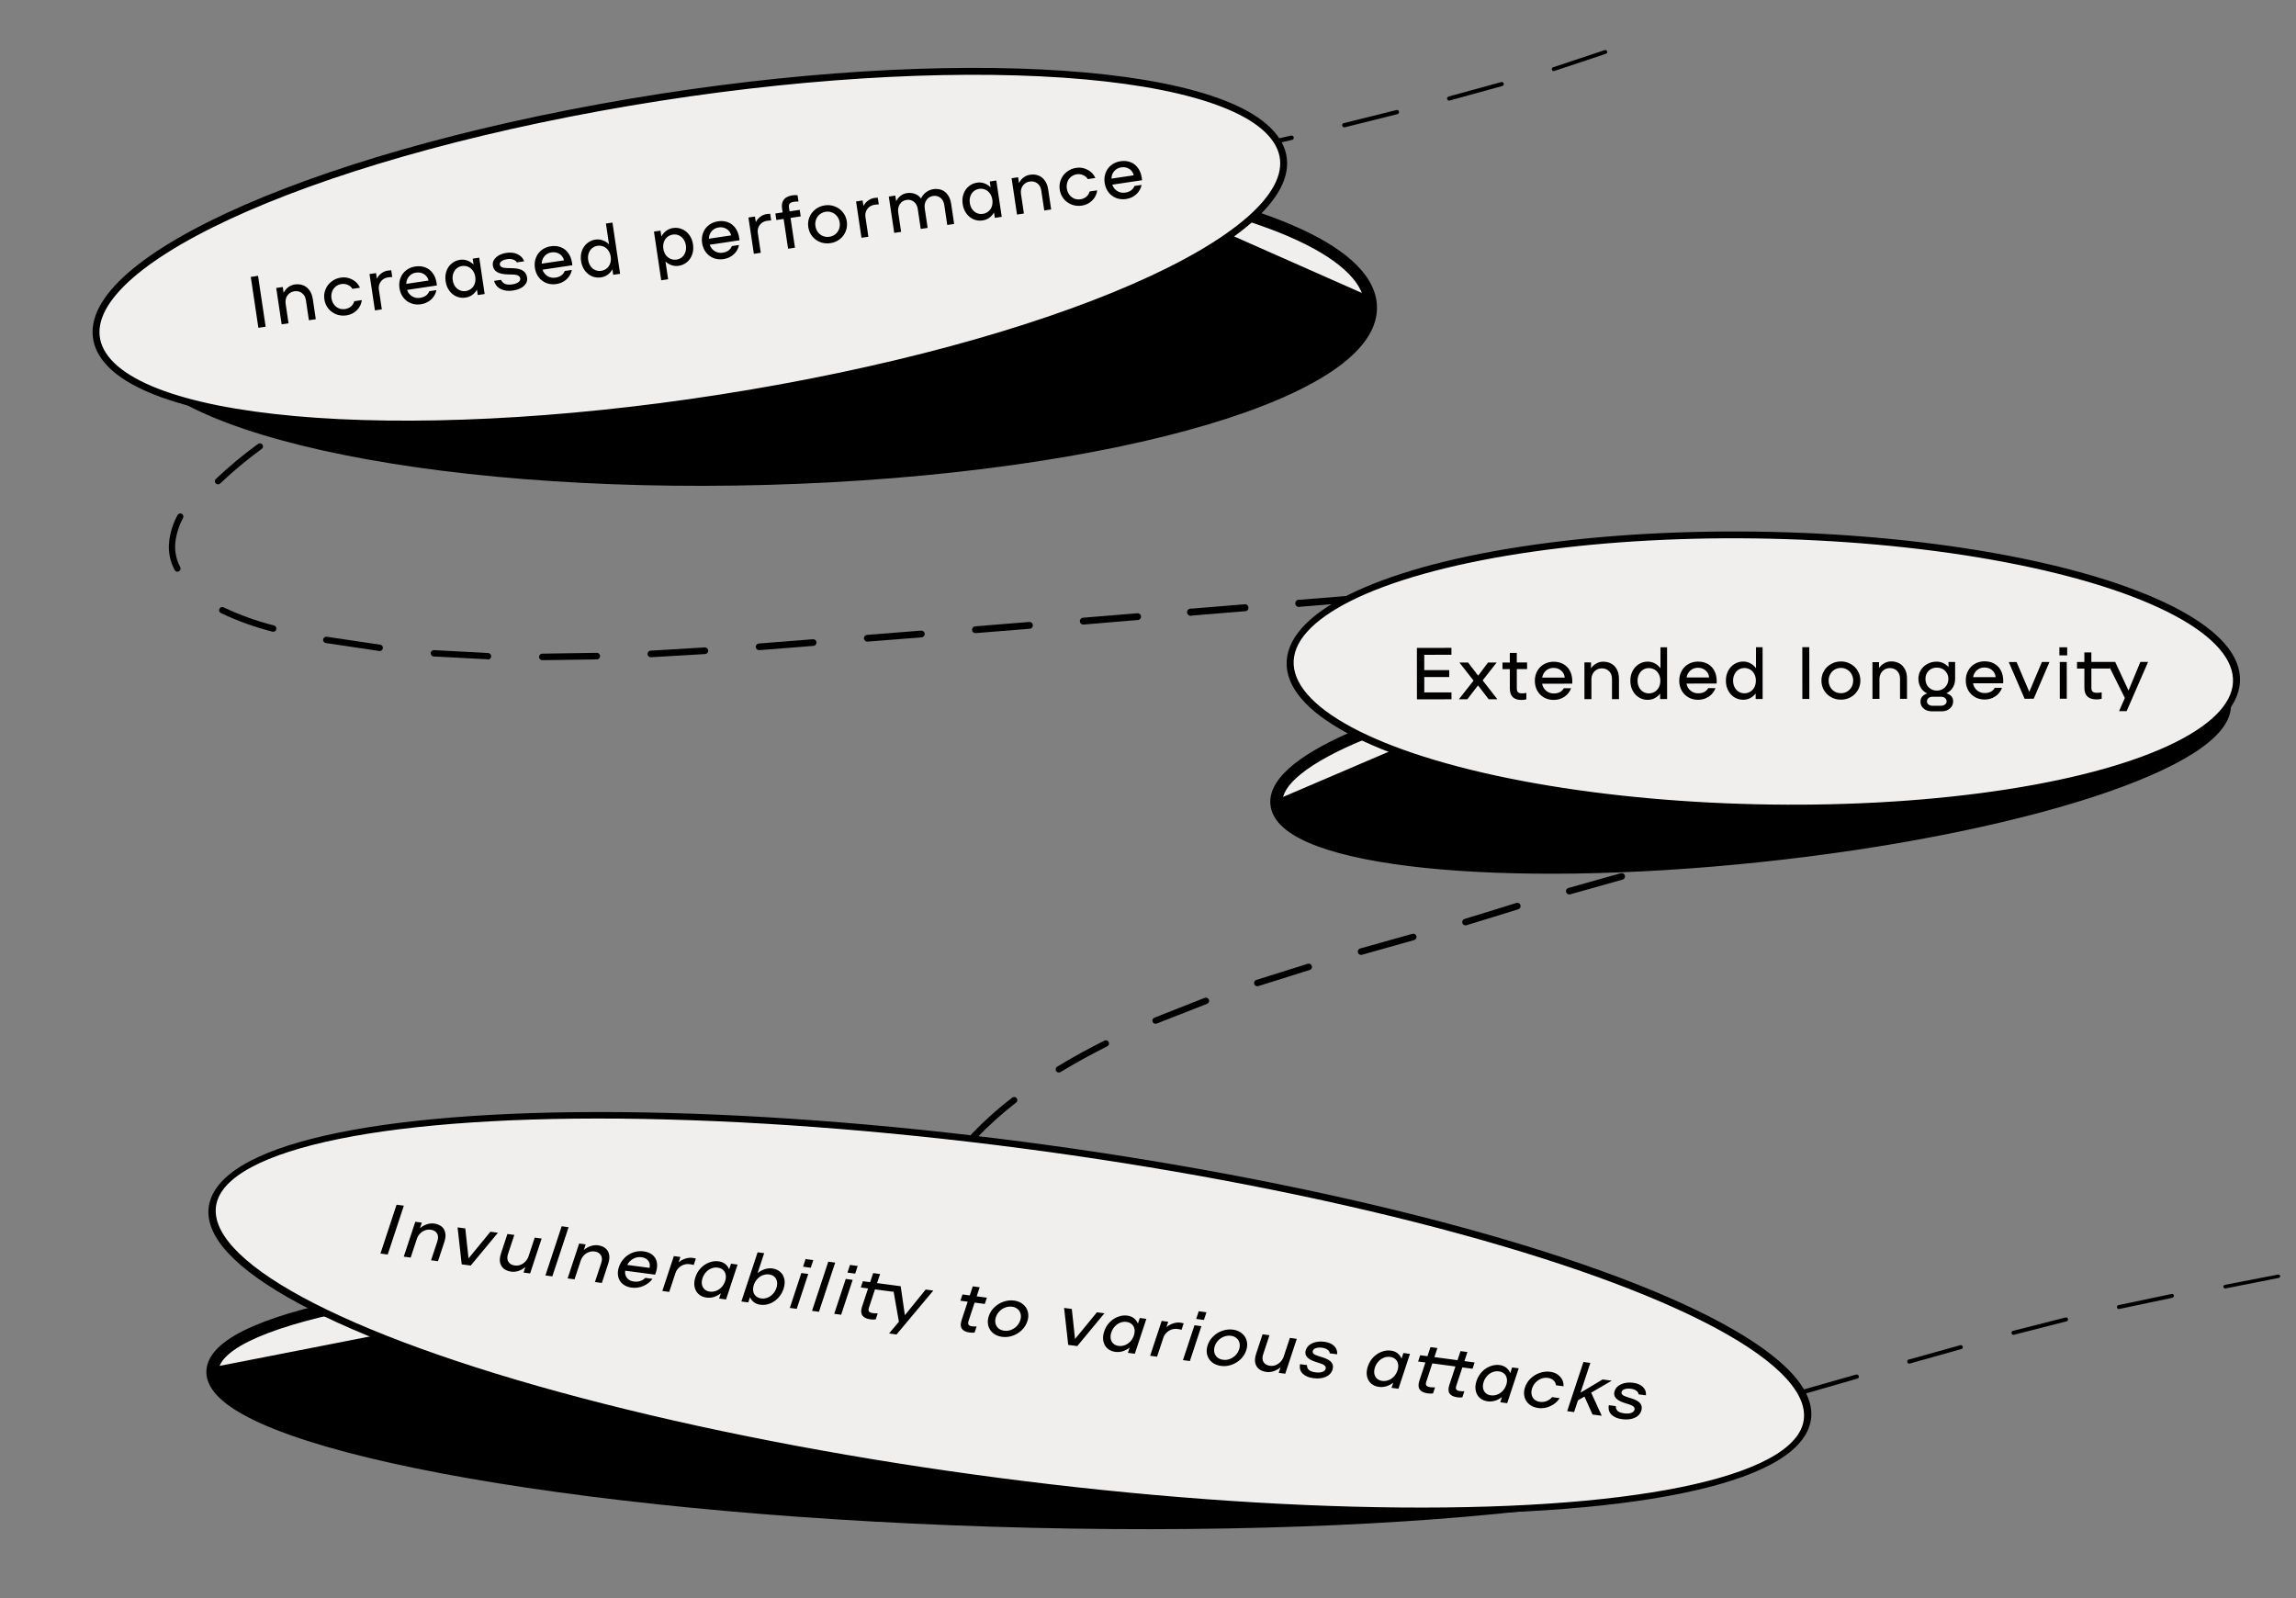 <svg width="375" height="261" viewBox="0 0 375 261" fill="none" xmlns="http://www.w3.org/2000/svg">
<rect x="0" y="0" width="375" height="261" fill="#808080" stroke="none"/>
<g clip-path="url(#clip0_4884_15247)">
<path d="M372.228 208.71L363.492 210.441C363.414 210.455 363.333 210.438 363.268 210.393C363.203 210.348 363.158 210.279 363.143 210.201C363.135 210.162 363.135 210.123 363.143 210.084C363.151 210.046 363.166 210.009 363.188 209.977C363.209 209.944 363.238 209.916 363.27 209.895C363.303 209.873 363.34 209.858 363.378 209.851L372.073 208.171C372.149 208.158 372.226 208.176 372.289 208.219C372.352 208.263 372.396 208.329 372.411 208.404C372.419 208.468 372.406 208.533 372.372 208.588C372.339 208.644 372.288 208.686 372.228 208.71Z" fill="black"/>
<path d="M354.805 211.964L346.133 213.794C346.05 213.811 345.963 213.794 345.891 213.747C345.82 213.701 345.771 213.627 345.753 213.544C345.736 213.46 345.753 213.373 345.8 213.302C345.847 213.231 345.92 213.181 346.004 213.164L354.698 211.339C354.738 211.331 354.778 211.33 354.818 211.337C354.858 211.344 354.896 211.36 354.929 211.382C354.963 211.404 354.992 211.432 355.014 211.466C355.037 211.499 355.052 211.537 355.06 211.577C355.076 211.656 355.06 211.738 355.015 211.806C354.971 211.874 354.901 211.921 354.822 211.938L354.805 211.964Z" fill="black"/>
<path d="M337.52 215.809L328.941 218.007C328.899 218.018 328.855 218.021 328.812 218.014C328.769 218.008 328.727 217.993 328.69 217.971C328.652 217.949 328.62 217.919 328.594 217.884C328.568 217.849 328.549 217.81 328.538 217.767C328.518 217.682 328.532 217.593 328.576 217.517C328.621 217.442 328.694 217.387 328.778 217.365L337.372 215.181C337.455 215.161 337.542 215.173 337.616 215.217C337.689 215.26 337.743 215.331 337.764 215.413C337.775 215.454 337.778 215.497 337.772 215.539C337.767 215.581 337.753 215.621 337.731 215.658C337.709 215.695 337.681 215.726 337.647 215.752C337.613 215.777 337.574 215.795 337.533 215.806L337.52 215.809Z" fill="black"/>
<path d="M320.392 220.321L311.868 222.724C311.791 222.727 311.715 222.705 311.652 222.66C311.589 222.616 311.542 222.552 311.52 222.478C311.497 222.404 311.499 222.325 311.526 222.253C311.553 222.181 311.603 222.12 311.669 222.079L320.207 219.698C320.287 219.687 320.368 219.706 320.435 219.751C320.502 219.795 320.551 219.862 320.573 219.94C320.595 220.017 320.589 220.1 320.555 220.173C320.521 220.246 320.462 220.305 320.389 220.338L320.392 220.321Z" fill="black"/>
<path d="M303.348 225.168L294.823 227.631C294.775 227.651 294.724 227.661 294.672 227.66C294.62 227.659 294.568 227.647 294.521 227.625C294.475 227.603 294.433 227.57 294.399 227.531C294.366 227.491 294.341 227.445 294.327 227.395C294.312 227.345 294.309 227.292 294.316 227.241C294.324 227.189 294.342 227.14 294.371 227.096C294.399 227.053 294.436 227.015 294.479 226.987C294.523 226.959 294.572 226.94 294.623 226.932L303.147 224.505C303.238 224.479 303.336 224.49 303.418 224.536C303.501 224.582 303.562 224.659 303.588 224.75C303.614 224.841 303.603 224.938 303.557 225.021C303.511 225.104 303.434 225.165 303.343 225.191L303.348 225.168Z" fill="black"/>
<path d="M286.298 230.002L277.749 232.346C277.651 232.372 277.547 232.358 277.459 232.307C277.371 232.256 277.307 232.172 277.281 232.074C277.254 231.978 277.268 231.875 277.317 231.788C277.367 231.701 277.449 231.637 277.546 231.61L286.095 229.291C286.142 229.278 286.192 229.275 286.241 229.281C286.289 229.287 286.336 229.303 286.379 229.327C286.422 229.352 286.459 229.384 286.489 229.423C286.519 229.462 286.541 229.507 286.553 229.555C286.578 229.648 286.566 229.747 286.518 229.831C286.47 229.915 286.391 229.976 286.298 230.002Z" fill="black"/>
<path d="M269.166 234.571L260.545 236.653C260.493 236.668 260.439 236.673 260.385 236.668C260.331 236.662 260.279 236.645 260.233 236.618C260.186 236.591 260.145 236.555 260.112 236.512C260.08 236.469 260.057 236.419 260.044 236.367C260.031 236.314 260.029 236.26 260.039 236.207C260.048 236.154 260.068 236.103 260.097 236.058C260.127 236.012 260.165 235.974 260.21 235.944C260.255 235.914 260.306 235.894 260.359 235.884L268.971 233.819C269.022 233.802 269.076 233.796 269.13 233.801C269.184 233.806 269.236 233.822 269.283 233.848C269.331 233.874 269.372 233.91 269.405 233.953C269.437 233.996 269.461 234.045 269.473 234.098C269.486 234.15 269.488 234.205 269.478 234.258C269.468 234.311 269.448 234.362 269.418 234.407C269.388 234.452 269.349 234.49 269.303 234.519C269.257 234.547 269.206 234.567 269.153 234.575L269.166 234.571Z" fill="black"/>
<path d="M251.879 238.55L243.163 240.213C243.054 240.234 242.942 240.211 242.851 240.149C242.76 240.088 242.697 239.992 242.676 239.884C242.655 239.776 242.678 239.663 242.74 239.572C242.802 239.481 242.897 239.418 243.006 239.397L251.704 237.76C251.804 237.752 251.904 237.781 251.984 237.842C252.064 237.904 252.118 237.992 252.137 238.091C252.155 238.19 252.137 238.292 252.084 238.378C252.032 238.464 251.949 238.528 251.853 238.557L251.879 238.55Z" fill="black"/>
<path d="M234.393 241.587L225.574 242.638C225.468 242.639 225.365 242.6 225.286 242.529C225.207 242.458 225.156 242.361 225.144 242.255C225.132 242.149 225.16 242.043 225.222 241.957C225.284 241.87 225.375 241.809 225.479 241.786L234.263 240.758C234.317 240.751 234.373 240.755 234.426 240.77C234.479 240.785 234.529 240.811 234.572 240.845C234.616 240.879 234.652 240.921 234.679 240.97C234.706 241.018 234.723 241.071 234.729 241.126C234.743 241.231 234.716 241.338 234.654 241.424C234.591 241.51 234.498 241.568 234.393 241.587Z" fill="black"/>
<path d="M216.721 243.296L207.84 243.514C207.781 243.515 207.723 243.505 207.668 243.484C207.614 243.463 207.564 243.431 207.522 243.391C207.479 243.35 207.445 243.302 207.422 243.249C207.398 243.195 207.385 243.137 207.384 243.079C207.382 243.02 207.392 242.962 207.413 242.908C207.435 242.853 207.466 242.803 207.507 242.761C207.547 242.718 207.595 242.684 207.649 242.661C207.702 242.637 207.76 242.624 207.819 242.623L216.654 242.425C216.712 242.424 216.769 242.434 216.823 242.455C216.877 242.476 216.926 242.507 216.968 242.547C217.009 242.587 217.042 242.635 217.066 242.688C217.089 242.741 217.101 242.798 217.102 242.856C217.105 242.963 217.067 243.068 216.997 243.15C216.927 243.231 216.828 243.283 216.721 243.296Z" fill="black"/>
<path d="M198.954 243.229L194.526 242.882C193.034 242.733 191.555 242.478 190.099 242.119C189.98 242.094 189.875 242.023 189.808 241.921C189.74 241.819 189.717 241.694 189.741 241.575C189.766 241.455 189.837 241.35 189.939 241.283C190.041 241.216 190.166 241.192 190.286 241.217C191.698 241.568 193.135 241.818 194.583 241.965L198.985 242.318C199.045 242.322 199.103 242.338 199.157 242.364C199.21 242.391 199.257 242.428 199.296 242.473C199.335 242.518 199.365 242.57 199.384 242.627C199.402 242.684 199.409 242.743 199.404 242.803C199.397 242.917 199.346 243.025 199.263 243.104C199.18 243.183 199.069 243.228 198.954 243.229Z" fill="black"/>
<path d="M181.637 239.252C178.899 238.093 176.233 236.771 173.653 235.294C173.599 235.263 173.551 235.222 173.513 235.172C173.475 235.123 173.447 235.067 173.43 235.006C173.397 234.885 173.414 234.755 173.476 234.645C173.539 234.536 173.642 234.456 173.764 234.423C173.886 234.389 174.016 234.406 174.125 234.469C176.671 235.929 179.301 237.237 182.002 238.386C182.117 238.436 182.207 238.529 182.254 238.644C182.301 238.76 182.301 238.89 182.254 239.005C182.205 239.12 182.112 239.209 181.996 239.256C181.88 239.302 181.751 239.3 181.637 239.252Z" fill="black"/>
<path d="M166.178 230.453C163.78 228.687 161.513 226.749 159.394 224.656C159.343 224.611 159.3 224.557 159.271 224.495C159.241 224.434 159.224 224.367 159.222 224.298C159.219 224.23 159.231 224.162 159.256 224.098C159.281 224.035 159.318 223.977 159.367 223.929C159.415 223.88 159.473 223.843 159.536 223.818C159.6 223.793 159.668 223.781 159.736 223.784C159.804 223.786 159.871 223.803 159.933 223.832C159.995 223.862 160.049 223.904 160.094 223.956C162.174 226.02 164.4 227.93 166.755 229.673C166.806 229.712 166.85 229.76 166.882 229.815C166.915 229.87 166.936 229.932 166.945 229.995C166.954 230.059 166.95 230.123 166.933 230.185C166.917 230.247 166.888 230.305 166.849 230.356C166.812 230.407 166.764 230.449 166.71 230.482C166.656 230.514 166.596 230.535 166.534 230.544C166.471 230.553 166.408 230.55 166.347 230.534C166.286 230.518 166.228 230.491 166.178 230.453Z" fill="black"/>
<path d="M153.688 217.755C152.011 215.251 150.747 212.494 149.946 209.589C149.928 209.525 149.924 209.458 149.932 209.392C149.941 209.327 149.963 209.263 149.997 209.206C150.031 209.149 150.076 209.099 150.129 209.06C150.182 209.02 150.243 208.992 150.307 208.976C150.437 208.944 150.573 208.964 150.688 209.032C150.802 209.099 150.886 209.209 150.92 209.338C151.692 212.14 152.911 214.798 154.531 217.211C154.567 217.266 154.591 217.327 154.604 217.391C154.616 217.455 154.616 217.521 154.602 217.585C154.589 217.649 154.564 217.71 154.527 217.764C154.49 217.817 154.443 217.864 154.388 217.9C154.333 217.936 154.271 217.962 154.206 217.975C154.141 217.987 154.073 217.987 154.008 217.974C153.943 217.96 153.881 217.934 153.826 217.896C153.772 217.859 153.725 217.811 153.688 217.755Z" fill="black"/>
<path d="M149.616 200.584C149.918 199.098 150.383 197.651 151.002 196.268C151.302 195.579 151.642 194.908 152.02 194.259L153.134 192.312C153.201 192.194 153.312 192.109 153.443 192.073C153.573 192.038 153.713 192.056 153.83 192.123C153.947 192.191 154.033 192.302 154.068 192.433C154.103 192.563 154.085 192.702 154.018 192.82L154.011 192.854L152.931 194.754C152.555 195.374 152.221 196.018 151.93 196.683C151.342 197.997 150.901 199.372 150.613 200.783C150.6 200.848 150.575 200.91 150.538 200.966C150.501 201.021 150.453 201.068 150.398 201.105C150.343 201.142 150.281 201.168 150.216 201.18C150.15 201.193 150.083 201.193 150.018 201.179C149.953 201.166 149.89 201.141 149.835 201.104C149.779 201.067 149.731 201.02 149.694 200.965C149.657 200.909 149.631 200.847 149.617 200.782C149.604 200.716 149.604 200.649 149.616 200.584Z" fill="black"/>
<path d="M158.648 185.258C160.711 183.099 162.938 181.103 165.309 179.287C165.362 179.242 165.424 179.207 165.49 179.186C165.557 179.165 165.627 179.158 165.696 179.165C165.766 179.172 165.833 179.193 165.894 179.227C165.955 179.261 166.009 179.307 166.051 179.362C166.094 179.417 166.125 179.48 166.143 179.548C166.16 179.615 166.164 179.686 166.153 179.754C166.142 179.823 166.118 179.889 166.081 179.949C166.044 180.008 165.995 180.059 165.938 180.099C163.615 181.893 161.432 183.862 159.408 185.988C159.315 186.086 159.186 186.142 159.051 186.146C158.916 186.15 158.785 186.1 158.686 186.008C158.632 185.963 158.587 185.907 158.555 185.844C158.524 185.781 158.505 185.712 158.502 185.641C158.498 185.571 158.509 185.5 158.534 185.434C158.56 185.368 158.598 185.308 158.648 185.258Z" fill="black"/>
<path d="M172.631 174.238C175.169 172.693 177.773 171.27 180.43 169.943C180.551 169.896 180.684 169.897 180.805 169.944C180.926 169.991 181.025 170.081 181.082 170.197C181.14 170.313 181.152 170.446 181.116 170.571C181.081 170.695 181 170.802 180.89 170.87C178.26 172.185 175.677 173.594 173.172 175.121C173.055 175.181 172.921 175.194 172.795 175.158C172.669 175.123 172.561 175.041 172.493 174.93C172.425 174.818 172.401 174.685 172.426 174.557C172.452 174.428 172.525 174.314 172.631 174.238Z" fill="black"/>
<path d="M188.512 166.232L196.772 162.973C196.902 162.924 197.046 162.928 197.173 162.983C197.3 163.039 197.401 163.142 197.453 163.27C197.504 163.4 197.501 163.544 197.445 163.672C197.389 163.799 197.285 163.9 197.156 163.951L188.919 167.178C188.856 167.203 188.787 167.215 188.719 167.214C188.651 167.213 188.583 167.198 188.52 167.17C188.458 167.143 188.401 167.103 188.354 167.054C188.306 167.004 188.269 166.946 188.244 166.882C188.201 166.76 188.204 166.626 188.253 166.506C188.302 166.385 188.395 166.288 188.512 166.232Z" fill="black"/>
<path d="M205.164 160.061L213.633 157.4C213.764 157.37 213.901 157.39 214.017 157.456C214.134 157.523 214.22 157.631 214.26 157.759C214.3 157.887 214.29 158.026 214.233 158.147C214.175 158.268 214.074 158.363 213.949 158.412L205.506 161.061C205.373 161.103 205.228 161.09 205.104 161.026C204.98 160.961 204.887 160.85 204.845 160.716C204.802 160.583 204.815 160.438 204.88 160.314C204.944 160.19 205.056 160.097 205.189 160.054L205.164 160.061Z" fill="black"/>
<path d="M222.142 154.917L230.684 152.517C230.752 152.498 230.822 152.493 230.891 152.501C230.961 152.509 231.028 152.531 231.089 152.565C231.15 152.599 231.204 152.645 231.247 152.7C231.29 152.755 231.322 152.818 231.341 152.885C231.36 152.953 231.366 153.023 231.358 153.092C231.349 153.162 231.328 153.229 231.293 153.29C231.259 153.351 231.213 153.405 231.159 153.448C231.104 153.491 231.041 153.523 230.973 153.542L222.437 155.943C222.301 155.981 222.156 155.964 222.033 155.895C221.909 155.826 221.819 155.711 221.78 155.575C221.742 155.439 221.759 155.293 221.828 155.17C221.897 155.047 222.012 154.956 222.148 154.918L222.142 154.917Z" fill="black"/>
<path d="M239.197 150.09L243.421 148.796C244.832 148.357 246.234 147.935 247.655 147.48C247.791 147.436 247.939 147.448 248.067 147.514C248.194 147.579 248.29 147.692 248.334 147.828C248.378 147.965 248.366 148.113 248.301 148.24C248.235 148.367 248.122 148.464 247.986 148.508L243.753 149.817L239.509 151.119C239.373 151.16 239.227 151.146 239.101 151.079C238.976 151.013 238.882 150.899 238.84 150.764C238.799 150.627 238.814 150.48 238.88 150.354C238.947 150.228 239.061 150.133 239.197 150.09Z" fill="black"/>
<path d="M256.185 145.026L264.696 142.626C264.766 142.603 264.84 142.595 264.913 142.601C264.986 142.607 265.057 142.628 265.122 142.662C265.186 142.696 265.244 142.743 265.29 142.8C265.336 142.857 265.37 142.923 265.39 142.994C265.41 143.064 265.416 143.138 265.406 143.211C265.397 143.284 265.373 143.354 265.336 143.417C265.299 143.48 265.25 143.535 265.191 143.579C265.132 143.623 265.065 143.654 264.993 143.671L256.457 146.071C256.388 146.09 256.317 146.096 256.246 146.087C256.175 146.078 256.106 146.056 256.044 146.02C255.982 145.985 255.927 145.938 255.883 145.882C255.839 145.825 255.807 145.761 255.788 145.692C255.769 145.623 255.763 145.551 255.772 145.48C255.781 145.409 255.804 145.341 255.839 145.279C255.874 145.216 255.921 145.162 255.978 145.118C256.034 145.074 256.098 145.041 256.167 145.022L256.185 145.026Z" fill="black"/>
<path d="M273.201 140.136L281.642 137.462C281.782 137.418 281.933 137.432 282.063 137.499C282.127 137.532 282.184 137.578 282.231 137.634C282.277 137.689 282.312 137.753 282.334 137.822C282.356 137.891 282.364 137.964 282.358 138.036C282.351 138.108 282.331 138.178 282.298 138.243C282.264 138.307 282.218 138.364 282.163 138.41C282.107 138.457 282.043 138.492 281.974 138.514L273.515 141.214C273.445 141.243 273.369 141.257 273.293 141.255C273.217 141.253 273.142 141.235 273.073 141.203C273.004 141.17 272.943 141.124 272.893 141.067C272.843 141.009 272.805 140.942 272.783 140.87C272.76 140.797 272.752 140.72 272.761 140.645C272.769 140.569 272.793 140.496 272.831 140.43C272.869 140.364 272.921 140.307 272.982 140.262C273.044 140.217 273.114 140.186 273.188 140.169L273.201 140.136Z" fill="black"/>
<path d="M290 134.61L298.258 131.454C298.394 131.409 298.542 131.419 298.671 131.481C298.8 131.543 298.9 131.653 298.95 131.787C299 131.921 298.997 132.069 298.94 132.201C298.884 132.332 298.778 132.437 298.646 132.493L290.377 135.647C290.24 135.699 290.089 135.694 289.956 135.635C289.822 135.576 289.718 135.467 289.664 135.331C289.62 135.193 289.627 135.044 289.686 134.911C289.744 134.779 289.85 134.673 289.981 134.613L290 134.61Z" fill="black"/>
<path d="M306.333 127.916C309.006 126.658 311.615 125.327 314.169 123.882C314.233 123.842 314.305 123.815 314.379 123.803C314.454 123.791 314.53 123.794 314.604 123.812C314.677 123.83 314.746 123.863 314.806 123.908C314.867 123.954 314.917 124.011 314.955 124.077C314.993 124.142 315.017 124.215 315.026 124.29C315.035 124.365 315.029 124.441 315.008 124.514C314.986 124.586 314.951 124.654 314.903 124.712C314.855 124.771 314.796 124.819 314.729 124.854C312.141 126.316 309.492 127.663 306.807 128.924C306.741 128.956 306.669 128.973 306.596 128.977C306.523 128.98 306.45 128.969 306.381 128.945C306.312 128.92 306.249 128.882 306.195 128.832C306.141 128.783 306.097 128.723 306.066 128.657C306.012 128.522 306.009 128.372 306.058 128.235C306.108 128.099 306.206 127.985 306.333 127.916Z" fill="black"/>
<path d="M321.589 119.135C323.959 117.43 326.154 115.493 328.139 113.352C328.249 113.284 328.379 113.253 328.508 113.266C328.637 113.278 328.758 113.333 328.853 113.421C328.948 113.509 329.011 113.626 329.033 113.754C329.055 113.881 329.034 114.013 328.974 114.127C326.936 116.321 324.685 118.307 322.255 120.056C322.136 120.098 322.006 120.1 321.886 120.063C321.765 120.025 321.66 119.95 321.585 119.848C321.51 119.746 321.47 119.623 321.47 119.497C321.47 119.371 321.511 119.248 321.587 119.146L321.589 119.135Z" fill="black"/>
<path d="M332.806 106.119C333.326 104.789 333.671 103.396 333.83 101.976C333.912 101.276 333.941 100.57 333.916 99.865C333.87 99.204 333.703 98.556 333.424 97.954C333.402 97.827 333.423 97.695 333.483 97.58C333.543 97.466 333.64 97.374 333.757 97.319C333.875 97.264 334.007 97.25 334.134 97.278C334.26 97.306 334.374 97.375 334.458 97.474C334.798 98.211 334.998 99.005 335.048 99.815C335.08 100.587 335.051 101.359 334.963 102.126C334.79 103.645 334.419 105.136 333.861 106.56C333.8 106.697 333.69 106.806 333.553 106.865C333.415 106.924 333.26 106.928 333.12 106.877C332.979 106.816 332.868 106.703 332.81 106.562C332.751 106.42 332.75 106.262 332.806 106.119Z" fill="black"/>
<path d="M326.763 93.24C323.97 92.403 321.1 91.849 318.196 91.586C318.107 91.597 318.018 91.587 317.934 91.559C317.85 91.53 317.773 91.483 317.71 91.42C317.647 91.358 317.599 91.282 317.569 91.198C317.539 91.115 317.528 91.025 317.538 90.937C317.547 90.849 317.576 90.764 317.623 90.688C317.67 90.613 317.733 90.549 317.808 90.501C317.883 90.454 317.968 90.423 318.056 90.413C318.144 90.403 318.233 90.412 318.317 90.441C321.302 90.711 324.252 91.281 327.122 92.144C327.238 92.212 327.327 92.317 327.375 92.442C327.422 92.568 327.426 92.706 327.385 92.833C327.344 92.961 327.26 93.071 327.148 93.145C327.037 93.219 326.903 93.253 326.769 93.241L326.763 93.24Z" fill="black"/>
<path d="M309.39 91.12L300.576 91.273C300.435 91.256 300.305 91.188 300.209 91.083C300.114 90.977 300.06 90.841 300.057 90.699C300.054 90.557 300.103 90.419 300.194 90.309C300.284 90.2 300.411 90.127 300.552 90.104L309.425 89.957C309.51 89.94 309.597 89.942 309.681 89.962C309.765 89.983 309.844 90.022 309.911 90.076C309.979 90.13 310.033 90.199 310.071 90.277C310.109 90.355 310.13 90.44 310.131 90.526C310.133 90.613 310.115 90.698 310.08 90.778C310.044 90.856 309.992 90.927 309.926 90.983C309.861 91.04 309.784 91.081 309.7 91.105C309.617 91.128 309.53 91.133 309.444 91.119L309.39 91.12Z" fill="black"/>
<path d="M293.366 91.992L280.224 92.81C280.102 92.827 279.976 92.827 279.855 92.81C279.733 92.792 279.619 92.757 279.518 92.708C279.418 92.658 279.335 92.595 279.274 92.523C279.213 92.45 279.175 92.37 279.163 92.287C279.152 92.204 279.167 92.12 279.207 92.041C279.247 91.963 279.312 91.89 279.397 91.829C279.481 91.768 279.585 91.72 279.699 91.688C279.814 91.655 279.937 91.64 280.062 91.642L293.249 90.823C293.465 90.827 293.672 90.883 293.83 90.982C293.988 91.081 294.087 91.215 294.107 91.359C294.127 91.503 294.067 91.647 293.939 91.764C293.81 91.881 293.623 91.962 293.411 91.992L293.366 91.992Z" fill="black"/>
<path d="M274.152 93.66L265.37 94.828C265.224 94.832 265.082 94.781 264.971 94.686C264.86 94.591 264.788 94.458 264.769 94.314C264.75 94.169 264.786 94.022 264.869 93.902C264.952 93.782 265.076 93.696 265.218 93.663L274.013 92.462C274.09 92.451 274.169 92.457 274.244 92.477C274.319 92.496 274.389 92.531 274.451 92.578C274.512 92.625 274.564 92.684 274.603 92.751C274.642 92.819 274.667 92.893 274.678 92.97C274.688 93.047 274.683 93.125 274.663 93.2C274.643 93.275 274.608 93.345 274.561 93.407C274.514 93.469 274.455 93.52 274.388 93.559C274.321 93.598 274.246 93.624 274.169 93.634L274.152 93.66Z" fill="black"/>
<path d="M256.516 95.659L247.71 96.327C247.572 96.314 247.444 96.252 247.347 96.153C247.25 96.054 247.19 95.925 247.179 95.787C247.168 95.648 247.206 95.511 247.286 95.398C247.366 95.285 247.484 95.204 247.618 95.168L256.454 94.501C256.536 94.481 256.622 94.48 256.706 94.498C256.789 94.515 256.867 94.55 256.936 94.6C257.004 94.65 257.061 94.715 257.102 94.789C257.144 94.863 257.169 94.945 257.175 95.03C257.182 95.115 257.17 95.2 257.141 95.28C257.112 95.359 257.066 95.432 257.006 95.492C256.946 95.552 256.874 95.599 256.794 95.629C256.715 95.659 256.63 95.671 256.545 95.665L256.516 95.659Z" fill="black"/>
<path d="M238.845 97L230.016 97.693C229.863 97.703 229.712 97.653 229.595 97.553C229.479 97.454 229.405 97.312 229.391 97.16C229.382 97.008 229.433 96.858 229.532 96.743C229.631 96.627 229.771 96.555 229.923 96.54L238.764 95.843C238.901 95.858 239.029 95.921 239.124 96.02C239.22 96.119 239.278 96.249 239.288 96.386C239.298 96.523 239.26 96.66 239.181 96.772C239.101 96.885 238.984 96.965 238.851 97.001L238.845 97Z" fill="black"/>
<path d="M221.179 98.39L212.346 99.101C212.26 99.132 212.169 99.143 212.078 99.133C211.988 99.123 211.901 99.093 211.824 99.043C211.747 98.994 211.683 98.928 211.636 98.85C211.589 98.772 211.561 98.684 211.554 98.594C211.547 98.503 211.56 98.412 211.594 98.327C211.628 98.242 211.681 98.167 211.749 98.106C211.816 98.045 211.897 98.001 211.985 97.977C212.073 97.952 212.165 97.949 212.254 97.966L221.088 97.25C221.174 97.22 221.264 97.211 221.354 97.222C221.443 97.233 221.529 97.265 221.604 97.314C221.68 97.364 221.743 97.43 221.789 97.507C221.835 97.585 221.862 97.672 221.869 97.762C221.876 97.851 221.863 97.942 221.83 98.025C221.796 98.109 221.745 98.184 221.678 98.245C221.611 98.306 221.532 98.35 221.445 98.376C221.359 98.401 221.267 98.406 221.179 98.39Z" fill="black"/>
<path d="M203.522 99.817L194.687 100.539C194.601 100.573 194.509 100.585 194.418 100.577C194.326 100.568 194.238 100.538 194.16 100.489C194.082 100.441 194.017 100.374 193.969 100.296C193.921 100.217 193.892 100.129 193.885 100.037C193.877 99.945 193.891 99.853 193.925 99.768C193.96 99.683 194.014 99.607 194.082 99.546C194.151 99.485 194.234 99.441 194.322 99.418C194.411 99.394 194.504 99.392 194.594 99.41L203.431 98.683C203.557 98.707 203.673 98.772 203.759 98.868C203.845 98.965 203.897 99.086 203.908 99.215C203.918 99.344 203.886 99.472 203.816 99.581C203.747 99.69 203.643 99.773 203.522 99.817Z" fill="black"/>
<path d="M185.855 101.263L177.016 102.003C176.94 102.014 176.863 102.01 176.788 101.99C176.714 101.97 176.645 101.935 176.585 101.887C176.524 101.839 176.475 101.779 176.438 101.711C176.402 101.644 176.38 101.569 176.374 101.492C176.368 101.416 176.378 101.339 176.403 101.266C176.428 101.193 176.467 101.126 176.519 101.069C176.571 101.013 176.634 100.967 176.704 100.935C176.774 100.904 176.85 100.887 176.927 100.886L185.756 100.163C185.83 100.156 185.904 100.164 185.975 100.186C186.045 100.208 186.11 100.244 186.167 100.291C186.223 100.339 186.27 100.397 186.303 100.463C186.337 100.529 186.357 100.601 186.363 100.674C186.369 100.822 186.32 100.967 186.225 101.08C186.131 101.193 185.997 101.267 185.85 101.286L185.855 101.263Z" fill="black"/>
<path d="M168.188 102.694L159.356 103.405C159.283 103.41 159.21 103.402 159.14 103.379C159.071 103.356 159.007 103.32 158.951 103.272C158.896 103.225 158.85 103.167 158.817 103.102C158.784 103.037 158.764 102.965 158.759 102.893C158.753 102.82 158.762 102.747 158.785 102.677C158.807 102.608 158.844 102.544 158.891 102.488C158.939 102.433 158.997 102.387 159.062 102.354C159.127 102.321 159.198 102.301 159.271 102.296L168.098 101.584C168.171 101.578 168.244 101.586 168.314 101.609C168.383 101.631 168.448 101.667 168.504 101.714C168.559 101.762 168.605 101.82 168.639 101.885C168.672 101.95 168.692 102.021 168.698 102.094C168.704 102.167 168.696 102.24 168.673 102.31C168.651 102.379 168.615 102.444 168.568 102.5C168.52 102.555 168.462 102.601 168.397 102.635C168.332 102.668 168.261 102.688 168.188 102.694Z" fill="black"/>
<path d="M150.522 104.101L141.687 104.793C141.542 104.804 141.398 104.756 141.288 104.661C141.177 104.566 141.109 104.431 141.098 104.285C141.088 104.14 141.135 103.996 141.23 103.886C141.326 103.775 141.461 103.707 141.606 103.696L150.436 102.997C150.583 102.986 150.727 103.034 150.839 103.129C150.95 103.224 151.019 103.36 151.031 103.506C151.037 103.578 151.029 103.651 151.008 103.72C150.986 103.789 150.95 103.853 150.904 103.909C150.857 103.964 150.8 104.01 150.735 104.043C150.671 104.076 150.6 104.096 150.528 104.102L150.522 104.101Z" fill="black"/>
<path d="M132.856 105.491L124.02 106.189C123.876 106.2 123.734 106.154 123.624 106.06C123.514 105.966 123.447 105.833 123.435 105.689C123.424 105.545 123.471 105.402 123.565 105.293C123.659 105.183 123.792 105.116 123.936 105.104L132.766 104.405C132.911 104.393 133.054 104.438 133.165 104.531C133.276 104.624 133.345 104.757 133.358 104.901C133.37 105.046 133.325 105.189 133.232 105.3C133.139 105.411 133.006 105.48 132.862 105.493L132.856 105.491Z" fill="black"/>
<path d="M115.18 106.826L106.327 107.345C106.256 107.35 106.185 107.34 106.118 107.317C106.052 107.294 105.99 107.258 105.937 107.212C105.884 107.165 105.84 107.108 105.809 107.044C105.778 106.981 105.76 106.912 105.755 106.841C105.751 106.771 105.76 106.7 105.783 106.633C105.806 106.566 105.842 106.504 105.889 106.451C105.936 106.398 105.993 106.355 106.056 106.324C106.12 106.292 106.189 106.274 106.259 106.27L115.097 105.741C115.24 105.734 115.381 105.783 115.489 105.879C115.597 105.974 115.663 106.108 115.673 106.252C115.68 106.395 115.631 106.535 115.535 106.642C115.44 106.749 115.306 106.814 115.163 106.822L115.18 106.826Z" fill="black"/>
<path d="M97.457 107.698L88.582 107.827C88.44 107.829 88.304 107.775 88.203 107.676C88.102 107.578 88.043 107.443 88.041 107.302C88.039 107.161 88.094 107.025 88.192 106.923C88.29 106.822 88.425 106.764 88.566 106.762L97.413 106.627C97.487 106.62 97.562 106.627 97.633 106.65C97.704 106.673 97.77 106.711 97.826 106.76C97.882 106.81 97.927 106.87 97.958 106.938C97.989 107.006 98.005 107.08 98.006 107.155C98.007 107.229 97.993 107.304 97.963 107.372C97.934 107.441 97.891 107.503 97.836 107.554C97.782 107.605 97.717 107.644 97.647 107.669C97.576 107.694 97.501 107.704 97.427 107.698L97.457 107.698Z" fill="black"/>
<path d="M79.705 107.682L70.829 107.226C70.692 107.215 70.564 107.151 70.473 107.048C70.382 106.945 70.334 106.81 70.34 106.673C70.35 106.535 70.413 106.406 70.517 106.315C70.62 106.223 70.756 106.176 70.894 106.184L79.722 106.661C79.792 106.664 79.861 106.682 79.924 106.712C79.987 106.742 80.043 106.784 80.09 106.836C80.136 106.888 80.172 106.949 80.196 107.014C80.219 107.08 80.229 107.15 80.225 107.22C80.222 107.289 80.204 107.358 80.174 107.421C80.144 107.484 80.102 107.54 80.05 107.587C79.998 107.634 79.937 107.67 79.871 107.693C79.806 107.716 79.736 107.726 79.666 107.723L79.705 107.682Z" fill="black"/>
<path d="M61.995 106.332L53.217 105.027C53.149 105.017 53.084 104.994 53.025 104.959C52.967 104.924 52.916 104.877 52.875 104.823C52.834 104.768 52.804 104.705 52.788 104.639C52.771 104.573 52.768 104.504 52.778 104.436C52.788 104.368 52.811 104.303 52.846 104.245C52.881 104.186 52.928 104.135 52.983 104.094C53.037 104.053 53.1 104.024 53.166 104.007C53.232 103.991 53.301 103.987 53.369 103.997L53.398 104.003L62.136 105.3C62.264 105.33 62.375 105.408 62.448 105.517C62.522 105.626 62.552 105.758 62.532 105.888C62.513 106.018 62.446 106.136 62.344 106.218C62.243 106.301 62.113 106.343 61.982 106.336L61.995 106.332Z" fill="black"/>
<path d="M44.491 103.166C41.593 102.429 38.773 101.41 36.071 100.126C36.01 100.096 35.956 100.054 35.911 100.003C35.867 99.953 35.833 99.893 35.811 99.829C35.789 99.765 35.78 99.697 35.785 99.63C35.789 99.562 35.807 99.496 35.837 99.435C35.867 99.374 35.908 99.32 35.959 99.275C36.01 99.231 36.069 99.197 36.134 99.175C36.198 99.153 36.266 99.144 36.333 99.149C36.401 99.153 36.467 99.171 36.528 99.201C39.169 100.451 41.926 101.442 44.759 102.16C44.825 102.178 44.888 102.208 44.942 102.25C44.996 102.291 45.042 102.343 45.076 102.402C45.111 102.461 45.133 102.527 45.142 102.595C45.151 102.662 45.146 102.731 45.129 102.797C45.092 102.93 45.004 103.043 44.885 103.112C44.766 103.181 44.625 103.201 44.491 103.166Z" fill="black"/>
<path d="M28.519 93.098C27.775 91.696 27.461 90.106 27.617 88.527C27.786 86.988 28.254 85.497 28.993 84.137C29.024 84.077 29.066 84.024 29.117 83.98C29.169 83.936 29.228 83.903 29.293 83.883C29.357 83.862 29.425 83.855 29.492 83.861C29.559 83.867 29.624 83.886 29.684 83.918C29.803 83.982 29.893 84.09 29.934 84.219C29.975 84.348 29.964 84.488 29.903 84.609C29.227 85.851 28.796 87.212 28.636 88.617C28.501 89.999 28.778 91.391 29.432 92.617C29.464 92.676 29.484 92.742 29.491 92.809C29.498 92.877 29.491 92.945 29.472 93.01C29.452 93.074 29.42 93.135 29.377 93.187C29.334 93.24 29.282 93.283 29.222 93.315C29.162 93.347 29.097 93.367 29.029 93.374C28.962 93.381 28.894 93.374 28.829 93.355C28.764 93.335 28.704 93.303 28.651 93.26C28.599 93.217 28.555 93.164 28.523 93.105L28.519 93.098Z" fill="black"/>
<path d="M35.255 78.234C37.413 76.183 39.705 74.276 42.115 72.528C42.168 72.481 42.23 72.446 42.298 72.425C42.365 72.404 42.436 72.397 42.506 72.405C42.576 72.413 42.644 72.435 42.705 72.47C42.766 72.505 42.819 72.553 42.86 72.61C42.902 72.667 42.931 72.732 42.946 72.801C42.962 72.87 42.962 72.941 42.948 73.01C42.934 73.079 42.906 73.144 42.866 73.202C42.825 73.26 42.773 73.308 42.713 73.345C40.341 75.07 38.085 76.95 35.96 78.971C35.86 79.065 35.728 79.115 35.591 79.111C35.455 79.108 35.325 79.049 35.231 78.95C35.137 78.851 35.087 78.718 35.091 78.582C35.094 78.445 35.153 78.316 35.252 78.222L35.255 78.234Z" fill="black"/>
<path d="M49.487 67.548L57.16 63.101C57.217 63.066 57.28 63.044 57.345 63.035C57.411 63.025 57.477 63.029 57.541 63.045C57.606 63.062 57.666 63.091 57.718 63.131C57.771 63.171 57.815 63.221 57.848 63.279C57.914 63.394 57.932 63.531 57.898 63.66C57.863 63.788 57.779 63.898 57.664 63.965L50.036 68.421C49.98 68.455 49.917 68.478 49.851 68.487C49.786 68.497 49.719 68.493 49.655 68.477C49.591 68.46 49.531 68.431 49.479 68.391C49.426 68.351 49.382 68.301 49.349 68.243C49.282 68.127 49.263 67.99 49.296 67.86C49.33 67.73 49.413 67.619 49.529 67.55L49.487 67.548Z" fill="black"/>
<path d="M65.047 58.993L73.105 55.228C73.223 55.173 73.357 55.167 73.479 55.212C73.601 55.256 73.701 55.347 73.756 55.465C73.784 55.523 73.8 55.586 73.803 55.651C73.806 55.715 73.796 55.779 73.774 55.84C73.752 55.901 73.718 55.956 73.674 56.003C73.63 56.051 73.578 56.089 73.519 56.115L65.508 59.86C65.386 59.914 65.249 59.919 65.124 59.873C64.999 59.827 64.897 59.734 64.841 59.614C64.786 59.493 64.782 59.356 64.828 59.233C64.873 59.109 64.966 59.008 65.086 58.953L65.047 58.993Z" fill="black"/>
<path d="M81.322 51.845C84.096 50.795 86.89 49.797 89.749 49.006C89.809 48.989 89.872 48.984 89.933 48.991C89.995 48.998 90.055 49.018 90.109 49.048C90.163 49.078 90.211 49.119 90.249 49.167C90.288 49.216 90.317 49.272 90.334 49.332C90.367 49.454 90.351 49.585 90.289 49.695C90.227 49.806 90.123 49.887 90.001 49.921C87.18 50.702 84.399 51.696 81.649 52.745C81.588 52.773 81.523 52.787 81.457 52.789C81.391 52.79 81.325 52.778 81.264 52.752C81.203 52.727 81.147 52.69 81.101 52.642C81.055 52.595 81.019 52.539 80.995 52.477C80.972 52.415 80.961 52.349 80.964 52.283C80.967 52.217 80.983 52.152 81.012 52.092C81.041 52.033 81.082 51.98 81.132 51.937C81.183 51.894 81.241 51.861 81.304 51.842L81.322 51.845Z" fill="black"/>
<path d="M98.362 46.823L106.967 44.727C107.028 44.705 107.093 44.697 107.157 44.701C107.221 44.706 107.284 44.724 107.34 44.755C107.397 44.785 107.447 44.827 107.487 44.878C107.526 44.929 107.555 44.987 107.57 45.05C107.585 45.112 107.588 45.178 107.576 45.241C107.565 45.304 107.541 45.365 107.505 45.418C107.469 45.472 107.422 45.517 107.367 45.551C107.313 45.585 107.252 45.608 107.188 45.617L98.585 47.726C98.465 47.755 98.337 47.736 98.231 47.672C98.124 47.609 98.047 47.505 98.016 47.385C97.987 47.265 98.008 47.138 98.073 47.033C98.137 46.928 98.241 46.852 98.362 46.823Z" fill="black"/>
<path d="M115.61 42.711L124.252 40.761C124.367 40.735 124.488 40.756 124.588 40.818C124.688 40.88 124.759 40.98 124.787 41.094C124.8 41.152 124.802 41.211 124.792 41.269C124.782 41.327 124.76 41.382 124.729 41.432C124.697 41.482 124.656 41.525 124.608 41.558C124.559 41.592 124.505 41.615 124.447 41.627L115.809 43.59C115.698 43.603 115.586 43.575 115.494 43.511C115.403 43.446 115.338 43.35 115.313 43.241C115.288 43.133 115.304 43.018 115.357 42.92C115.411 42.822 115.499 42.747 115.604 42.71L115.61 42.711Z" fill="black"/>
<path d="M100.586 54.498L109.246 52.666C109.303 52.652 109.363 52.649 109.421 52.658C109.479 52.667 109.534 52.688 109.584 52.719C109.634 52.75 109.677 52.791 109.711 52.839C109.745 52.887 109.768 52.942 109.781 52.999C109.796 53.057 109.799 53.117 109.789 53.175C109.78 53.234 109.759 53.29 109.727 53.34C109.695 53.39 109.653 53.433 109.604 53.466C109.555 53.499 109.5 53.522 109.441 53.533L100.786 55.402C100.729 55.416 100.669 55.419 100.611 55.41C100.553 55.4 100.497 55.38 100.448 55.349C100.398 55.317 100.355 55.276 100.321 55.228C100.287 55.18 100.263 55.126 100.251 55.068C100.236 55.011 100.233 54.952 100.241 54.893C100.25 54.835 100.271 54.779 100.302 54.729C100.333 54.678 100.375 54.635 100.423 54.602C100.472 54.568 100.527 54.545 100.585 54.534L100.586 54.498Z" fill="black"/>
<path d="M150.246 35.186L158.923 33.358C158.976 33.346 159.031 33.345 159.084 33.354C159.137 33.364 159.187 33.384 159.233 33.413C159.278 33.443 159.316 33.481 159.346 33.526C159.376 33.571 159.397 33.622 159.407 33.675C159.418 33.727 159.419 33.782 159.409 33.834C159.399 33.887 159.378 33.937 159.349 33.982C159.32 34.027 159.282 34.066 159.237 34.096C159.193 34.126 159.143 34.147 159.09 34.158L150.424 35.989C150.317 36.009 150.206 35.986 150.115 35.925C150.024 35.864 149.961 35.771 149.938 35.664C149.915 35.557 149.935 35.445 149.993 35.353C150.051 35.261 150.143 35.194 150.25 35.169L150.246 35.186Z" fill="black"/>
<path d="M167.588 31.57L176.26 29.741C176.31 29.729 176.363 29.728 176.414 29.737C176.465 29.746 176.514 29.765 176.557 29.793C176.601 29.821 176.639 29.858 176.668 29.901C176.697 29.944 176.718 29.992 176.728 30.043C176.75 30.145 176.73 30.251 176.674 30.339C176.617 30.427 176.528 30.489 176.426 30.511L167.755 32.341C167.65 32.362 167.542 32.342 167.453 32.283C167.363 32.224 167.301 32.133 167.28 32.029C167.258 31.924 167.279 31.815 167.337 31.726C167.396 31.637 167.487 31.575 167.592 31.553L167.588 31.57Z" fill="black"/>
<path d="M184.927 27.923L193.584 26.048C193.633 26.038 193.683 26.037 193.732 26.046C193.781 26.054 193.827 26.073 193.869 26.1C193.911 26.126 193.947 26.161 193.975 26.202C194.004 26.243 194.024 26.289 194.034 26.337C194.045 26.386 194.046 26.436 194.037 26.485C194.028 26.534 194.01 26.58 193.983 26.622C193.956 26.664 193.921 26.7 193.88 26.728C193.84 26.757 193.794 26.777 193.745 26.787L185.074 28.671C185.025 28.682 184.974 28.683 184.924 28.674C184.875 28.665 184.827 28.647 184.785 28.619C184.742 28.592 184.705 28.557 184.676 28.515C184.648 28.474 184.627 28.427 184.616 28.378C184.606 28.328 184.605 28.277 184.613 28.228C184.622 28.178 184.641 28.13 184.668 28.088C184.696 28.045 184.731 28.009 184.772 27.98C184.814 27.951 184.861 27.93 184.91 27.92L184.927 27.923Z" fill="black"/>
<path d="M202.229 24.137L210.868 22.143C210.961 22.122 211.059 22.138 211.14 22.189C211.221 22.24 211.279 22.321 211.301 22.414C211.322 22.507 211.306 22.605 211.255 22.686C211.204 22.767 211.123 22.825 211.03 22.847L202.397 24.841C202.35 24.852 202.301 24.854 202.253 24.846C202.205 24.839 202.16 24.822 202.118 24.797C202.077 24.771 202.041 24.738 202.013 24.699C201.984 24.66 201.964 24.615 201.953 24.568C201.941 24.521 201.939 24.472 201.947 24.424C201.955 24.377 201.972 24.331 201.997 24.29C202.022 24.248 202.055 24.212 202.095 24.184C202.134 24.156 202.178 24.135 202.225 24.124L202.229 24.137Z" fill="black"/>
<path d="M219.483 20.109L228.078 17.974C228.122 17.963 228.167 17.96 228.212 17.967C228.256 17.973 228.299 17.988 228.337 18.011C228.376 18.035 228.409 18.065 228.436 18.101C228.462 18.138 228.481 18.179 228.492 18.223C228.503 18.266 228.506 18.312 228.499 18.357C228.493 18.402 228.478 18.445 228.455 18.484C228.431 18.523 228.401 18.557 228.364 18.584C228.328 18.611 228.286 18.631 228.242 18.642L219.644 20.788C219.554 20.81 219.459 20.796 219.379 20.747C219.3 20.699 219.243 20.622 219.22 20.532C219.198 20.441 219.213 20.346 219.261 20.267C219.309 20.187 219.387 20.13 219.477 20.108L219.483 20.109Z" fill="black"/>
<path d="M236.648 15.746L245.189 13.408C245.231 13.396 245.275 13.393 245.318 13.398C245.362 13.404 245.403 13.418 245.441 13.439C245.479 13.461 245.512 13.489 245.539 13.524C245.566 13.558 245.585 13.597 245.597 13.639C245.608 13.681 245.612 13.725 245.606 13.768C245.601 13.812 245.587 13.853 245.565 13.891C245.544 13.929 245.515 13.962 245.481 13.989C245.446 14.016 245.407 14.035 245.365 14.047L236.82 16.403C236.776 16.423 236.728 16.434 236.679 16.433C236.631 16.433 236.583 16.423 236.539 16.402C236.495 16.382 236.456 16.352 236.424 16.315C236.393 16.278 236.37 16.235 236.357 16.189C236.343 16.142 236.34 16.093 236.348 16.045C236.355 15.997 236.373 15.951 236.4 15.911C236.427 15.87 236.462 15.836 236.503 15.811C236.544 15.785 236.59 15.769 236.638 15.763L236.648 15.746Z" fill="black"/>
<path d="M253.703 10.973L262.09 8.186C262.17 8.161 262.256 8.168 262.331 8.206C262.405 8.244 262.462 8.31 262.489 8.389C262.514 8.468 262.506 8.553 262.469 8.627C262.431 8.701 262.366 8.756 262.287 8.782L253.865 11.592C253.825 11.605 253.783 11.61 253.741 11.607C253.699 11.604 253.658 11.592 253.621 11.573C253.583 11.555 253.55 11.528 253.522 11.496C253.495 11.465 253.474 11.428 253.461 11.388C253.448 11.348 253.443 11.306 253.446 11.264C253.449 11.222 253.46 11.181 253.479 11.143C253.498 11.106 253.524 11.072 253.556 11.045C253.588 11.018 253.625 10.997 253.665 10.983L253.703 10.973Z" fill="black"/>
<path fill-rule="evenodd" clip-rule="evenodd" d="M287.132 139.845C329.905 135.378 364.038 124.265 363.369 115.026C362.701 105.786 327.485 101.917 284.713 106.385C275.754 107.32 267.174 108.548 259.214 109.988L208.54 131.677C210.358 140.575 245.095 144.236 287.132 139.845Z" fill="black"/>
<path d="M208.475 131.204C208.487 131.363 208.509 131.521 208.54 131.677L259.214 109.988C229.168 115.425 207.947 123.9 208.475 131.204Z" fill="#F1EFED"/>
<path d="M208.54 131.677L207.563 131.908L208.54 131.677ZM362.375 115.129C362.434 115.949 362.119 116.882 361.269 117.95C360.415 119.023 359.074 120.16 357.238 121.332C353.571 123.675 348.124 126.037 341.261 128.272C327.551 132.735 308.398 136.619 287.06 138.848L287.204 140.843C308.639 138.604 327.939 134.698 341.821 130.178C348.754 127.921 354.389 125.494 358.27 123.015C360.209 121.776 361.759 120.494 362.811 119.173C363.866 117.847 364.472 116.413 364.364 114.922L362.375 115.129ZM284.785 107.382C306.122 105.153 325.546 105.008 339.691 106.562C346.772 107.34 352.476 108.538 356.425 110.085C358.401 110.859 359.886 111.701 360.881 112.58C361.871 113.456 362.316 114.31 362.375 115.129L364.364 114.922C364.256 113.431 363.454 112.143 362.224 111.056C360.998 109.973 359.287 109.031 357.199 108.213C353.021 106.576 347.122 105.354 339.969 104.568C325.646 102.994 306.076 103.148 284.641 105.387L284.785 107.382ZM287.06 138.848C266.09 141.038 246.968 141.217 232.888 139.747C225.841 139.011 220.104 137.868 216.042 136.381C214.01 135.637 212.441 134.823 211.342 133.964C210.242 133.103 209.682 132.252 209.518 131.446L207.563 131.908C207.853 133.325 208.777 134.536 210.088 135.561C211.401 136.588 213.172 137.486 215.309 138.268C219.585 139.833 225.501 140.999 232.62 141.742C246.872 143.23 266.138 143.043 287.204 140.843L287.06 138.848ZM209.518 131.446C209.494 131.331 209.478 131.216 209.47 131.101L207.481 131.308C207.495 131.511 207.523 131.71 207.563 131.908L209.518 131.446ZM209.47 131.101C209.376 129.802 210.243 128.202 212.561 126.35C214.835 124.531 218.275 122.662 222.733 120.822C231.636 117.149 244.376 113.686 259.361 110.975L259.067 109.001C244.007 111.727 231.113 115.221 222.026 118.97C217.49 120.842 213.845 122.8 211.35 124.795C208.898 126.756 207.311 128.955 207.481 131.308L209.47 131.101ZM259.361 110.975C267.295 109.539 275.85 108.315 284.785 107.382L284.641 105.387C275.658 106.325 267.053 107.556 259.067 109.001L259.361 110.975ZM208.906 132.598L259.58 110.909L258.848 109.067L208.175 130.756L208.906 132.598Z" fill="black"/>
<ellipse rx="77.272" ry="22.489" transform="matrix(0.999 0.032 -0.168 0.986 287.999 109.674)" fill="#F1EFED" stroke="black" stroke-width="1.13" stroke-linejoin="round"/>
<path d="M232.619 106.947L232.622 109.455L236.702 109.451L236.703 110.579L232.623 110.583L232.625 113.091L237.065 113.086L237.066 114.214L231.426 114.22L231.418 105.82L237.058 105.814L237.059 106.942L232.619 106.947ZM243.145 114.209L241.403 111.942L239.653 114.212L238.273 114.213L240.67 111.163L238.364 108.213L239.78 108.212L241.426 110.358L243.032 108.209L244.448 108.207L242.158 111.125L244.561 114.207L243.145 114.209ZM247.736 109.284L247.739 112.452C247.739 112.708 247.799 112.904 247.92 113.04C248.048 113.176 248.264 113.244 248.568 113.243C248.856 113.243 249.1 113.219 249.3 113.171L249.301 114.215C249.085 114.287 248.821 114.323 248.509 114.323C247.237 114.325 246.6 113.701 246.599 112.453L246.596 109.285L245.396 109.286L245.395 108.206L246.595 108.205L246.593 106.645L247.733 106.644L247.735 108.204L249.415 108.203L249.416 109.283L247.736 109.284ZM253.75 108.078C254.366 108.078 254.902 108.209 255.358 108.473C255.822 108.737 256.179 109.112 256.427 109.6C256.676 110.08 256.8 110.644 256.801 111.292C256.801 111.46 256.797 111.584 256.789 111.664L251.869 111.668C251.949 112.132 252.166 112.516 252.518 112.82C252.878 113.115 253.295 113.263 253.767 113.262C254.543 113.262 255.094 112.977 255.422 112.409L256.598 112.408C256.406 112.968 256.051 113.428 255.531 113.789C255.011 114.141 254.424 114.318 253.768 114.318C253.184 114.319 252.655 114.188 252.183 113.924C251.711 113.652 251.343 113.281 251.078 112.809C250.814 112.329 250.681 111.793 250.681 111.201C250.68 110.609 250.812 110.077 251.075 109.605C251.339 109.125 251.702 108.752 252.166 108.488C252.638 108.216 253.166 108.079 253.75 108.078ZM253.727 109.087C253.255 109.087 252.847 109.235 252.503 109.532C252.167 109.828 251.96 110.208 251.88 110.672L255.564 110.669C255.516 110.189 255.319 109.805 254.975 109.517C254.639 109.23 254.223 109.086 253.727 109.087ZM261.839 108.071C262.327 108.07 262.763 108.174 263.147 108.382C263.539 108.589 263.847 108.905 264.072 109.329C264.304 109.744 264.421 110.256 264.421 110.864L264.424 114.188L263.284 114.189L263.281 110.889C263.281 110.361 263.124 109.942 262.812 109.63C262.5 109.318 262.108 109.163 261.636 109.163C261.292 109.163 260.988 109.248 260.724 109.416C260.468 109.576 260.268 109.796 260.124 110.076C259.989 110.357 259.921 110.661 259.921 110.989L259.924 114.193L258.784 114.194L258.779 108.194L259.859 108.193L259.86 109.153C260.083 108.824 260.367 108.564 260.711 108.372C261.063 108.172 261.439 108.071 261.839 108.071ZM272.278 105.721L272.286 114.181L271.146 114.182L271.145 113.282C270.897 113.602 270.597 113.855 270.246 114.039C269.894 114.215 269.518 114.304 269.118 114.304C268.59 114.304 268.11 114.173 267.678 113.909C267.245 113.638 266.905 113.266 266.656 112.794C266.408 112.322 266.284 111.787 266.283 111.187C266.282 110.587 266.406 110.05 266.653 109.578C266.901 109.106 267.241 108.738 267.672 108.473C268.104 108.201 268.584 108.064 269.112 108.064C269.528 108.064 269.916 108.159 270.276 108.351C270.636 108.542 270.945 108.81 271.201 109.154L271.198 105.722L272.278 105.721ZM269.309 113.248C269.661 113.247 269.981 113.159 270.269 112.983C270.556 112.807 270.78 112.562 270.94 112.25C271.1 111.93 271.179 111.574 271.179 111.182C271.179 110.79 271.098 110.438 270.938 110.126C270.778 109.806 270.553 109.559 270.265 109.383C269.977 109.207 269.657 109.119 269.305 109.12C268.953 109.12 268.637 109.208 268.357 109.385C268.077 109.561 267.858 109.809 267.698 110.129C267.538 110.441 267.459 110.793 267.459 111.185C267.459 111.577 267.54 111.933 267.7 112.253C267.86 112.565 268.08 112.809 268.361 112.985C268.641 113.16 268.957 113.248 269.309 113.248ZM277.335 108.056C277.951 108.056 278.487 108.187 278.943 108.451C279.407 108.714 279.764 109.09 280.012 109.578C280.261 110.057 280.385 110.621 280.386 111.269C280.386 111.437 280.382 111.561 280.374 111.641L275.454 111.646C275.535 112.11 275.751 112.494 276.103 112.797C276.464 113.093 276.88 113.241 277.352 113.24C278.128 113.239 278.679 112.955 279.007 112.387L280.183 112.385C279.991 112.946 279.636 113.406 279.116 113.766C278.597 114.119 278.009 114.295 277.353 114.296C276.769 114.297 276.241 114.165 275.768 113.902C275.296 113.63 274.928 113.258 274.663 112.787C274.399 112.307 274.266 111.771 274.266 111.179C274.265 110.587 274.397 110.055 274.66 109.583C274.924 109.102 275.287 108.73 275.751 108.466C276.223 108.193 276.751 108.057 277.335 108.056ZM277.312 109.064C276.84 109.065 276.432 109.213 276.088 109.509C275.752 109.806 275.545 110.186 275.465 110.65L279.149 110.646C279.101 110.166 278.904 109.783 278.56 109.495C278.224 109.207 277.808 109.064 277.312 109.064ZM287.88 105.706L287.888 114.166L286.748 114.167L286.747 113.267C286.5 113.587 286.2 113.84 285.848 114.024C285.496 114.2 285.12 114.289 284.72 114.289C284.192 114.29 283.712 114.158 283.28 113.894C282.848 113.623 282.507 113.251 282.259 112.779C282.01 112.308 281.886 111.772 281.885 111.172C281.885 110.572 282.008 110.036 282.256 109.563C282.503 109.091 282.843 108.723 283.275 108.458C283.706 108.186 284.186 108.05 284.714 108.049C285.13 108.049 285.518 108.144 285.879 108.336C286.239 108.528 286.547 108.795 286.803 109.139L286.8 105.707L287.88 105.706ZM284.911 113.233C285.263 113.233 285.583 113.144 285.871 112.968C286.159 112.792 286.383 112.548 286.542 112.235C286.702 111.915 286.782 111.559 286.781 111.167C286.781 110.775 286.701 110.423 286.54 110.111C286.38 109.792 286.156 109.544 285.868 109.368C285.579 109.192 285.259 109.105 284.907 109.105C284.555 109.105 284.239 109.194 283.96 109.37C283.68 109.546 283.46 109.794 283.3 110.114C283.141 110.427 283.061 110.779 283.061 111.171C283.062 111.563 283.142 111.919 283.302 112.238C283.463 112.55 283.683 112.794 283.963 112.97C284.243 113.146 284.559 113.233 284.911 113.233ZM295.506 105.699L295.514 114.159L294.374 114.16L294.366 105.7L295.506 105.699ZM300.685 114.274C300.093 114.275 299.553 114.139 299.065 113.867C298.576 113.588 298.192 113.212 297.911 112.741C297.631 112.261 297.49 111.733 297.49 111.157C297.489 110.581 297.629 110.057 297.908 109.585C298.188 109.104 298.572 108.728 299.059 108.455C299.547 108.175 300.087 108.035 300.679 108.034C301.263 108.033 301.795 108.173 302.275 108.452C302.764 108.724 303.148 109.1 303.428 109.579C303.709 110.051 303.849 110.575 303.85 111.151C303.85 111.727 303.711 112.255 303.431 112.735C303.152 113.208 302.768 113.584 302.281 113.864C301.801 114.137 301.269 114.273 300.685 114.274ZM300.684 113.218C301.052 113.218 301.388 113.129 301.692 112.953C301.995 112.769 302.235 112.52 302.411 112.208C302.587 111.888 302.674 111.536 302.674 111.152C302.674 110.768 302.585 110.42 302.409 110.108C302.233 109.788 301.992 109.541 301.688 109.365C301.384 109.181 301.048 109.09 300.68 109.09C300.304 109.09 299.96 109.183 299.648 109.367C299.344 109.543 299.105 109.791 298.929 110.112C298.753 110.424 298.666 110.772 298.666 111.156C298.666 111.54 298.755 111.892 298.931 112.212C299.107 112.523 299.347 112.771 299.652 112.955C299.964 113.131 300.308 113.218 300.684 113.218ZM308.882 108.026C309.37 108.026 309.806 108.129 310.191 108.337C310.583 108.545 310.891 108.86 311.115 109.284C311.348 109.7 311.464 110.212 311.465 110.82L311.468 114.144L310.328 114.145L310.325 110.845C310.324 110.317 310.168 109.897 309.856 109.585C309.543 109.274 309.151 109.118 308.679 109.118C308.335 109.119 308.031 109.203 307.768 109.371C307.512 109.531 307.312 109.752 307.168 110.032C307.032 110.312 306.965 110.616 306.965 110.944L306.968 114.148L305.828 114.149L305.822 108.149L306.902 108.148L306.903 109.108C307.127 108.78 307.411 108.52 307.755 108.327C308.106 108.127 308.482 108.027 308.882 108.026ZM319.326 110.872C319.327 111.384 319.207 111.848 318.968 112.265C318.728 112.681 318.368 113.005 317.889 113.238C318.273 113.349 318.553 113.517 318.729 113.741C318.913 113.965 319.006 114.229 319.006 114.533C319.006 115.013 318.831 115.405 318.479 115.709C318.135 116.021 317.687 116.178 317.135 116.178L315.539 116.18C314.995 116.18 314.547 116.033 314.195 115.737C313.843 115.441 313.666 115.062 313.666 114.598C313.665 113.958 314.033 113.509 314.769 113.253C314.312 113.053 313.956 112.733 313.7 112.294C313.451 111.854 313.327 111.382 313.326 110.878C313.326 110.358 313.453 109.886 313.709 109.462C313.973 109.029 314.332 108.689 314.788 108.441C315.244 108.192 315.744 108.068 316.288 108.067C317.056 108.066 317.708 108.362 318.245 108.953L318.244 108.125L319.324 108.124L319.326 110.872ZM316.328 112.795C316.688 112.795 317.012 112.71 317.3 112.542C317.588 112.374 317.812 112.146 317.971 111.858C318.139 111.569 318.223 111.245 318.222 110.885C318.222 110.533 318.138 110.217 317.97 109.938C317.809 109.658 317.585 109.438 317.297 109.278C317.009 109.118 316.685 109.039 316.325 109.039C315.789 109.04 315.345 109.216 314.993 109.568C314.649 109.913 314.478 110.353 314.478 110.889C314.479 111.433 314.651 111.885 314.996 112.244C315.348 112.604 315.792 112.788 316.328 112.795ZM317.039 115.266C317.295 115.266 317.507 115.198 317.674 115.062C317.85 114.926 317.938 114.758 317.938 114.558C317.938 114.342 317.854 114.162 317.685 114.018C317.517 113.874 317.301 113.802 317.037 113.802L315.621 113.804C315.357 113.804 315.141 113.876 314.973 114.02C314.806 114.165 314.722 114.345 314.722 114.561C314.722 114.761 314.806 114.929 314.974 115.064C315.151 115.2 315.367 115.268 315.623 115.268L317.039 115.266ZM324.132 108.012C324.748 108.011 325.285 108.143 325.741 108.406C326.205 108.67 326.561 109.045 326.81 109.533C327.058 110.013 327.183 110.577 327.183 111.225C327.184 111.393 327.18 111.517 327.172 111.597L322.252 111.601C322.332 112.065 322.549 112.449 322.901 112.753C323.261 113.049 323.677 113.196 324.149 113.196C324.925 113.195 325.477 112.91 325.805 112.342L326.981 112.341C326.789 112.901 326.433 113.362 325.914 113.722C325.394 114.075 324.806 114.251 324.15 114.252C323.566 114.252 323.038 114.121 322.566 113.857C322.094 113.586 321.725 113.214 321.461 112.742C321.196 112.262 321.064 111.727 321.063 111.135C321.063 110.543 321.194 110.01 321.458 109.538C321.721 109.058 322.085 108.686 322.549 108.421C323.021 108.149 323.548 108.012 324.132 108.012ZM324.109 109.02C323.637 109.02 323.23 109.169 322.886 109.465C322.55 109.761 322.342 110.141 322.263 110.605L325.947 110.602C325.898 110.122 325.702 109.738 325.358 109.451C325.022 109.163 324.605 109.019 324.109 109.02ZM334.735 108.122L332.161 114.124L330.673 114.126L328.087 108.128L329.359 108.127L331.44 112.997L333.499 108.123L334.735 108.122ZM337.558 108.119L337.563 114.119L336.423 114.12L336.418 108.12L337.558 108.119ZM337.627 105.719L337.629 107.039L336.357 107.04L336.355 105.72L337.627 105.719ZM341.577 109.195L341.58 112.363C341.581 112.619 341.645 112.815 341.773 112.951C341.909 113.087 342.141 113.155 342.469 113.154C342.773 113.154 343.037 113.13 343.261 113.082L343.262 114.126C343.03 114.198 342.754 114.234 342.434 114.234C341.778 114.235 341.282 114.079 340.946 113.768C340.609 113.448 340.441 112.98 340.44 112.364L340.437 109.196L339.237 109.197L339.236 108.117L340.436 108.116L340.435 106.556L341.575 106.555L341.576 108.115L344.576 108.112L344.577 109.192L341.577 109.195ZM350.846 108.106L347.337 116.15L346.101 116.151L347.047 114.002L344.114 108.113L345.47 108.111L347.646 112.789L349.586 108.108L350.846 108.106Z" fill="black"/>
<path fill-rule="evenodd" clip-rule="evenodd" d="M21.428 55.138C22.83 69.421 69.283 79.748 125.184 78.203C153.542 77.419 178.885 73.731 196.79 68.422C214.18 63.266 224.555 56.581 223.865 49.544L178.713 29.562C175.689 29.11 172.551 28.702 169.312 28.339C154.619 26.693 137.839 25.989 120.109 26.479C64.207 28.024 20.027 40.855 21.428 55.138Z" fill="black"/>
<path d="M178.713 29.562C205.222 33.521 223.006 40.789 223.865 49.544L178.713 29.562Z" fill="#F1EFED"/>
<path d="M196.79 68.422L196.442 67.467L196.79 68.422ZM169.312 28.339L169.356 27.35L169.312 28.339ZM178.713 29.562L178.794 28.578L178.713 29.562ZM125.086 77.208C97.195 77.979 71.694 75.786 53.023 71.635C43.679 69.558 36.104 67.003 30.805 64.12C25.443 61.202 22.724 58.125 22.428 55.11L20.429 55.166C20.834 59.293 24.446 62.863 29.935 65.85C35.488 68.872 43.282 71.48 52.715 73.577C71.596 77.774 97.272 79.972 125.282 79.198L125.086 77.208ZM22.428 55.11C22.132 52.096 24.235 48.886 28.997 45.688C33.703 42.528 40.737 39.569 49.623 36.989C67.381 31.831 92.314 28.245 120.206 27.474L120.011 25.483C92.002 26.258 66.894 29.859 48.937 35.074C39.966 37.68 32.724 40.704 27.793 44.015C22.918 47.289 20.024 51.039 20.429 55.166L22.428 55.11ZM222.865 49.571C223.156 52.541 221.121 55.701 216.5 58.856C211.931 61.974 205.094 64.901 196.442 67.467L197.138 69.378C205.876 66.787 212.921 63.794 217.715 60.521C222.457 57.285 225.263 53.584 224.864 49.516L222.865 49.571ZM196.442 67.467C178.639 72.745 153.386 76.426 125.086 77.208L125.282 79.198C153.699 78.413 179.13 74.717 197.138 69.378L196.442 67.467ZM120.206 27.474C137.895 26.985 154.627 27.688 169.269 29.328L169.356 27.35C154.611 25.698 137.784 24.992 120.011 25.483L120.206 27.474ZM169.269 29.328C172.496 29.69 175.621 30.097 178.631 30.546L178.794 28.578C175.757 28.124 172.607 27.714 169.356 27.35L169.269 29.328ZM178.631 30.546C191.843 32.52 202.815 35.309 210.561 38.663C214.436 40.341 217.45 42.137 219.53 44.002C221.607 45.864 222.684 47.728 222.865 49.571L224.864 49.516C224.616 46.982 223.148 44.655 220.82 42.568C218.496 40.484 215.246 38.575 211.255 36.847C203.267 33.388 192.092 30.564 178.794 28.578L178.631 30.546ZM224.219 48.639L179.068 28.657L178.358 30.467L223.51 50.448L224.219 48.639Z" fill="black"/>
<path d="M208.502 22.947C216.7 35.579 180.439 53.661 127.513 63.334C74.586 73.006 25.036 70.607 16.838 57.974C8.641 45.342 44.901 27.26 97.828 17.588C150.755 7.915 200.305 10.314 208.502 22.947Z" fill="#F1EFED" stroke="black" stroke-width="1.13" stroke-linejoin="round"/>
<path d="M42.147 45.051L43.387 53.359L42.2 53.537L40.96 45.229L42.147 45.051ZM48.125 46.465C48.607 46.393 49.054 46.431 49.464 46.58C49.883 46.728 50.234 46.995 50.518 47.381C50.809 47.758 50.999 48.248 51.089 48.849L51.58 52.137L50.452 52.305L49.965 49.041C49.887 48.519 49.671 48.127 49.316 47.864C48.962 47.602 48.551 47.505 48.084 47.575C47.744 47.626 47.456 47.754 47.219 47.959C46.99 48.155 46.824 48.402 46.723 48.7C46.63 48.997 46.608 49.308 46.656 49.632L47.129 52.801L46.002 52.969L45.116 47.035L46.184 46.876L46.326 47.825C46.499 47.468 46.741 47.169 47.053 46.928C47.372 46.678 47.729 46.524 48.125 46.465ZM52.978 48.895C52.893 48.325 52.954 47.786 53.161 47.278C53.367 46.762 53.692 46.333 54.134 45.992C54.575 45.643 55.089 45.425 55.674 45.338C56.331 45.24 56.95 45.346 57.53 45.655C58.116 45.956 58.539 46.403 58.797 46.995L57.563 47.179C57.381 46.883 57.126 46.666 56.798 46.529C56.477 46.383 56.135 46.337 55.771 46.391C55.399 46.447 55.08 46.587 54.815 46.813C54.548 47.031 54.355 47.31 54.236 47.651C54.116 47.985 54.084 48.341 54.141 48.721C54.198 49.101 54.333 49.437 54.546 49.728C54.758 50.012 55.024 50.223 55.344 50.362C55.663 50.492 56.008 50.529 56.38 50.474C56.744 50.419 57.059 50.279 57.325 50.054C57.597 49.819 57.777 49.533 57.864 49.197L59.098 49.013C59.024 49.655 58.751 50.209 58.279 50.676C57.813 51.133 57.252 51.411 56.596 51.509C56.01 51.597 55.456 51.542 54.933 51.345C54.409 51.14 53.974 50.825 53.627 50.4C53.279 49.966 53.063 49.465 52.978 48.895ZM63.359 44.191C63.549 44.163 63.729 44.148 63.898 44.147L64.063 45.251C63.916 45.24 63.688 45.258 63.38 45.304C63.031 45.356 62.735 45.481 62.489 45.68C62.252 45.877 62.078 46.121 61.968 46.413C61.864 46.695 61.836 46.994 61.883 47.311L62.363 50.527L61.236 50.696L60.35 44.761L61.418 44.602L61.555 45.516C61.729 45.166 61.973 44.875 62.286 44.642C62.606 44.4 62.963 44.25 63.359 44.191ZM67.823 43.525C68.432 43.434 68.982 43.485 69.472 43.679C69.97 43.871 70.377 44.191 70.695 44.637C71.011 45.075 71.217 45.615 71.312 46.255C71.337 46.422 71.351 46.545 71.355 46.625L66.489 47.351C66.637 47.798 66.907 48.146 67.3 48.395C67.7 48.635 68.133 48.72 68.6 48.65C69.368 48.535 69.872 48.173 70.112 47.563L71.275 47.389C71.168 47.972 70.884 48.479 70.423 48.912C69.96 49.337 69.405 49.598 68.756 49.694C68.178 49.781 67.637 49.728 67.131 49.537C66.624 49.337 66.205 49.024 65.874 48.596C65.542 48.16 65.333 47.649 65.245 47.064C65.158 46.478 65.21 45.933 65.401 45.427C65.591 44.913 65.897 44.492 66.317 44.162C66.743 43.823 67.245 43.611 67.823 43.525ZM67.948 44.525C67.481 44.595 67.1 44.801 66.803 45.145C66.514 45.487 66.365 45.894 66.354 46.365L69.998 45.821C69.879 45.353 69.629 45.002 69.246 44.768C68.871 44.533 68.439 44.452 67.948 44.525ZM78.273 42.086L79.158 48.021L78.031 48.189L77.898 47.299C77.7 47.652 77.44 47.945 77.119 48.179C76.797 48.405 76.438 48.548 76.043 48.607C75.521 48.685 75.026 48.625 74.56 48.428C74.093 48.223 73.701 47.905 73.386 47.475C73.072 47.044 72.87 46.533 72.781 45.939C72.693 45.346 72.736 44.797 72.912 44.294C73.087 43.79 73.369 43.376 73.758 43.051C74.145 42.719 74.599 42.513 75.122 42.435C75.533 42.374 75.931 42.412 76.315 42.548C76.7 42.685 77.044 42.905 77.348 43.207L77.204 42.246L78.273 42.086ZM76.077 47.534C76.425 47.482 76.728 47.348 76.987 47.131C77.246 46.915 77.432 46.64 77.544 46.308C77.655 45.968 77.681 45.604 77.624 45.216C77.566 44.829 77.435 44.492 77.23 44.207C77.025 43.914 76.767 43.702 76.456 43.571C76.145 43.439 75.816 43.399 75.467 43.451C75.119 43.503 74.82 43.637 74.569 43.852C74.318 44.068 74.137 44.346 74.026 44.686C73.914 45.018 73.886 45.378 73.944 45.766C74.002 46.153 74.134 46.494 74.339 46.786C74.544 47.071 74.797 47.28 75.1 47.413C75.403 47.546 75.729 47.586 76.077 47.534ZM83.76 47.455C83.016 47.566 82.361 47.486 81.795 47.215C81.236 46.934 80.87 46.487 80.697 45.874L81.825 45.706C81.978 46.031 82.206 46.255 82.508 46.38C82.816 46.496 83.2 46.52 83.659 46.451C84.086 46.387 84.42 46.269 84.661 46.095C84.901 45.914 85.004 45.712 84.971 45.491C84.938 45.269 84.821 45.109 84.621 45.009C84.426 44.901 84.082 44.843 83.588 44.836L82.893 44.818C81.431 44.778 80.634 44.31 80.5 43.416C80.422 42.894 80.589 42.44 81.001 42.055C81.411 41.662 81.988 41.41 82.732 41.299C83.405 41.199 84.002 41.272 84.524 41.517C85.045 41.755 85.41 42.141 85.619 42.676L84.42 42.855C84.29 42.632 84.081 42.477 83.793 42.391C83.504 42.296 83.197 42.273 82.873 42.322C82.461 42.383 82.142 42.496 81.916 42.659C81.696 42.813 81.602 42.997 81.634 43.21C81.663 43.4 81.777 43.545 81.978 43.644C82.178 43.736 82.484 43.783 82.897 43.786L83.603 43.802C84.43 43.816 85.033 43.953 85.411 44.212C85.789 44.463 86.014 44.834 86.087 45.324C86.165 45.846 85.995 46.305 85.576 46.699C85.165 47.084 84.559 47.336 83.76 47.455ZM89.944 40.223C90.554 40.132 91.103 40.184 91.593 40.377C92.091 40.57 92.499 40.889 92.816 41.335C93.132 41.773 93.338 42.313 93.434 42.954C93.459 43.12 93.473 43.243 93.477 43.324L88.611 44.05C88.758 44.497 89.029 44.845 89.422 45.093C89.821 45.333 90.255 45.418 90.721 45.348C91.489 45.234 91.993 44.871 92.234 44.261L93.397 44.088C93.289 44.67 93.005 45.177 92.544 45.61C92.082 46.035 91.526 46.296 90.877 46.393C90.3 46.479 89.758 46.426 89.252 46.235C88.745 46.036 88.326 45.722 87.996 45.294C87.664 44.858 87.454 44.348 87.367 43.762C87.279 43.177 87.331 42.631 87.523 42.125C87.713 41.612 88.018 41.19 88.438 40.86C88.865 40.522 89.367 40.309 89.944 40.223ZM90.069 41.224C89.603 41.293 89.221 41.5 88.924 41.843C88.636 42.186 88.486 42.592 88.475 43.063L92.119 42.519C92.001 42.051 91.75 41.701 91.368 41.467C90.993 41.231 90.56 41.15 90.069 41.224ZM100.031 36.352L101.28 44.719L100.152 44.887L100.019 43.997C99.821 44.35 99.562 44.644 99.241 44.878C98.919 45.104 98.56 45.246 98.164 45.305C97.642 45.383 97.148 45.324 96.681 45.126C96.214 44.921 95.823 44.603 95.508 44.173C95.193 43.743 94.991 43.231 94.903 42.638C94.814 42.044 94.858 41.496 95.033 40.992C95.209 40.489 95.491 40.075 95.879 39.75C96.266 39.417 96.721 39.212 97.243 39.134C97.654 39.072 98.052 39.11 98.437 39.247C98.821 39.383 99.165 39.603 99.469 39.906L98.963 36.511L100.031 36.352ZM98.198 44.233C98.546 44.181 98.85 44.046 99.109 43.83C99.368 43.613 99.553 43.339 99.665 43.007C99.776 42.666 99.803 42.303 99.745 41.915C99.687 41.527 99.556 41.191 99.352 40.906C99.146 40.613 98.888 40.401 98.577 40.269C98.266 40.138 97.937 40.098 97.589 40.15C97.241 40.202 96.941 40.335 96.69 40.551C96.439 40.766 96.258 41.044 96.147 41.384C96.035 41.716 96.008 42.076 96.066 42.464C96.124 42.852 96.255 43.192 96.461 43.485C96.665 43.77 96.919 43.979 97.222 44.111C97.525 44.244 97.85 44.285 98.198 44.233ZM109.925 37.241C110.447 37.163 110.942 37.227 111.409 37.432C111.875 37.629 112.266 37.943 112.581 38.373C112.896 38.803 113.098 39.315 113.186 39.909C113.275 40.502 113.231 41.05 113.056 41.554C112.88 42.057 112.599 42.475 112.212 42.808C111.823 43.133 111.368 43.335 110.846 43.413C110.45 43.472 110.065 43.44 109.691 43.318C109.316 43.188 108.982 42.983 108.689 42.703L109.123 45.611L107.996 45.779L106.809 37.827L107.877 37.668L108.021 38.629C108.223 38.251 108.488 37.941 108.816 37.698C109.144 37.455 109.513 37.302 109.925 37.241ZM110.5 42.397C110.848 42.344 111.148 42.211 111.399 41.995C111.65 41.78 111.831 41.506 111.943 41.174C112.054 40.834 112.081 40.47 112.023 40.082C111.965 39.695 111.834 39.358 111.63 39.073C111.424 38.78 111.17 38.568 110.867 38.435C110.564 38.302 110.239 38.262 109.891 38.314C109.542 38.366 109.239 38.5 108.98 38.717C108.721 38.933 108.536 39.211 108.425 39.552C108.313 39.884 108.286 40.244 108.344 40.631C108.402 41.019 108.533 41.359 108.739 41.652C108.943 41.937 109.201 42.145 109.512 42.277C109.822 42.409 110.152 42.448 110.5 42.397ZM117.249 36.148C117.858 36.057 118.408 36.108 118.898 36.302C119.396 36.495 119.803 36.814 120.121 37.26C120.437 37.698 120.643 38.238 120.738 38.879C120.763 39.045 120.777 39.168 120.781 39.248L115.915 39.975C116.063 40.422 116.333 40.77 116.726 41.018C117.126 41.258 117.559 41.343 118.026 41.273C118.794 41.159 119.298 40.796 119.538 40.186L120.701 40.013C120.594 40.595 120.31 41.102 119.849 41.535C119.386 41.96 118.831 42.221 118.182 42.318C117.604 42.404 117.063 42.351 116.557 42.16C116.05 41.96 115.631 41.647 115.3 41.219C114.968 40.783 114.759 40.273 114.671 39.687C114.584 39.102 114.636 38.556 114.827 38.05C115.017 37.536 115.323 37.115 115.743 36.785C116.169 36.446 116.671 36.234 117.249 36.148ZM117.374 37.148C116.907 37.218 116.525 37.425 116.229 37.768C115.94 38.11 115.791 38.517 115.78 38.988L119.424 38.444C119.305 37.976 119.055 37.625 118.672 37.391C118.297 37.156 117.865 37.075 117.374 37.148ZM125.249 34.954C125.439 34.925 125.619 34.911 125.789 34.91L125.953 36.013C125.806 36.003 125.578 36.021 125.27 36.067C124.922 36.119 124.625 36.244 124.379 36.442C124.142 36.64 123.968 36.884 123.858 37.175C123.755 37.458 123.726 37.757 123.774 38.074L124.254 41.29L123.126 41.458L122.24 35.524L123.309 35.365L123.445 36.279C123.619 35.929 123.863 35.638 124.176 35.405C124.496 35.163 124.854 35.013 125.249 34.954ZM129.622 32.966C129.298 33.015 129.078 33.116 128.964 33.271C128.857 33.424 128.823 33.628 128.861 33.881L128.956 34.522L130.618 34.274L130.777 35.342L129.116 35.59L129.842 40.456L128.715 40.624L127.988 35.758L126.801 35.935L126.642 34.867L127.829 34.69L127.733 34.049C127.642 33.44 127.74 32.956 128.026 32.598C128.311 32.232 128.778 32 129.427 31.904C129.744 31.856 130.022 31.851 130.262 31.888L130.416 32.921C130.187 32.906 129.923 32.922 129.622 32.966ZM135.635 39.713C135.049 39.8 134.495 39.745 133.972 39.548C133.448 39.343 133.013 39.028 132.667 38.603C132.319 38.169 132.102 37.668 132.017 37.098C131.932 36.528 131.993 35.989 132.201 35.481C132.407 34.965 132.731 34.537 133.174 34.196C133.615 33.847 134.128 33.629 134.714 33.541C135.291 33.455 135.838 33.515 136.354 33.721C136.877 33.918 137.312 34.233 137.66 34.666C138.007 35.092 138.223 35.59 138.308 36.159C138.393 36.729 138.332 37.272 138.126 37.788C137.919 38.296 137.594 38.725 137.153 39.074C136.719 39.413 136.212 39.627 135.635 39.713ZM135.479 38.668C135.843 38.614 136.162 38.477 136.437 38.258C136.71 38.032 136.911 37.751 137.039 37.416C137.166 37.074 137.201 36.713 137.144 36.333C137.088 35.953 136.949 35.622 136.729 35.339C136.508 35.049 136.234 34.839 135.907 34.71C135.58 34.573 135.234 34.531 134.87 34.586C134.498 34.641 134.171 34.783 133.89 35.011C133.615 35.23 133.414 35.511 133.287 35.853C133.159 36.188 133.124 36.545 133.18 36.925C133.237 37.304 133.376 37.639 133.597 37.93C133.818 38.213 134.092 38.422 134.419 38.56C134.754 38.688 135.107 38.724 135.479 38.668ZM142.827 32.33C143.017 32.302 143.197 32.287 143.367 32.286L143.531 33.39C143.384 33.38 143.156 33.397 142.848 33.443C142.5 33.495 142.203 33.62 141.957 33.819C141.72 34.016 141.546 34.26 141.436 34.552C141.332 34.834 141.304 35.134 141.352 35.45L141.832 38.667L140.704 38.835L139.818 32.901L140.887 32.741L141.023 33.655C141.197 33.306 141.441 33.014 141.754 32.782C142.074 32.54 142.432 32.389 142.827 32.33ZM152.445 30.895C152.92 30.824 153.359 30.863 153.761 31.014C154.172 31.163 154.515 31.431 154.791 31.819C155.074 32.197 155.261 32.687 155.35 33.288L155.841 36.576L154.714 36.744L154.227 33.48C154.149 32.958 153.936 32.565 153.59 32.301C153.251 32.036 152.856 31.938 152.405 32.005C151.914 32.078 151.545 32.311 151.296 32.704C151.047 33.097 150.961 33.547 151.036 34.053L151.509 37.222L150.382 37.391L149.894 34.127C149.817 33.604 149.604 33.211 149.257 32.948C148.919 32.683 148.524 32.584 148.073 32.651C147.582 32.725 147.213 32.958 146.964 33.351C146.715 33.744 146.629 34.194 146.704 34.7L147.177 37.869L146.05 38.037L145.164 32.103L146.232 31.943L146.372 32.881C146.537 32.525 146.772 32.227 147.076 31.987C147.388 31.747 147.734 31.598 148.113 31.541C148.58 31.472 149.015 31.512 149.417 31.662C149.827 31.803 150.164 32.056 150.429 32.421C150.604 32.023 150.869 31.688 151.225 31.416C151.588 31.136 151.994 30.962 152.445 30.895ZM162.725 29.482L163.61 35.416L162.483 35.584L162.35 34.694C162.152 35.047 161.892 35.341 161.571 35.575C161.249 35.801 160.89 35.943 160.495 36.002C159.973 36.08 159.478 36.021 159.012 35.823C158.545 35.618 158.154 35.3 157.839 34.87C157.524 34.44 157.322 33.928 157.233 33.335C157.145 32.741 157.188 32.193 157.364 31.689C157.539 31.186 157.821 30.772 158.21 30.447C158.597 30.114 159.051 29.909 159.574 29.831C159.985 29.769 160.383 29.807 160.767 29.944C161.152 30.081 161.496 30.3 161.8 30.603L161.657 29.641L162.725 29.482ZM160.529 34.93C160.877 34.878 161.18 34.743 161.439 34.527C161.698 34.31 161.884 34.036 161.996 33.704C162.107 33.364 162.134 33 162.076 32.612C162.018 32.224 161.887 31.888 161.682 31.603C161.477 31.31 161.219 31.098 160.908 30.966C160.597 30.835 160.268 30.795 159.919 30.847C159.571 30.899 159.272 31.032 159.021 31.248C158.77 31.463 158.589 31.741 158.478 32.081C158.366 32.413 158.339 32.773 158.396 33.161C158.454 33.549 158.586 33.889 158.791 34.182C158.996 34.467 159.249 34.676 159.552 34.809C159.855 34.941 160.181 34.982 160.529 34.93ZM168.229 28.539C168.711 28.467 169.158 28.506 169.568 28.654C169.987 28.802 170.338 29.069 170.622 29.456C170.913 29.833 171.103 30.322 171.193 30.924L171.684 34.211L170.556 34.379L170.069 31.116C169.991 30.593 169.775 30.201 169.42 29.938C169.066 29.676 168.655 29.579 168.188 29.649C167.848 29.7 167.56 29.828 167.323 30.033C167.094 30.229 166.928 30.476 166.827 30.774C166.734 31.071 166.712 31.382 166.76 31.706L167.233 34.875L166.106 35.044L165.22 29.109L166.288 28.95L166.43 29.899C166.603 29.542 166.845 29.243 167.157 29.002C167.476 28.753 167.833 28.598 168.229 28.539ZM173.082 30.969C172.997 30.399 173.058 29.861 173.265 29.352C173.471 28.836 173.796 28.408 174.238 28.067C174.679 27.718 175.193 27.5 175.778 27.412C176.435 27.314 177.054 27.42 177.634 27.73C178.22 28.03 178.643 28.477 178.901 29.069L177.667 29.254C177.485 28.957 177.23 28.74 176.903 28.603C176.581 28.457 176.239 28.411 175.875 28.465C175.503 28.521 175.184 28.662 174.919 28.887C174.652 29.105 174.459 29.385 174.34 29.726C174.22 30.059 174.188 30.416 174.245 30.796C174.302 31.175 174.437 31.511 174.65 31.803C174.862 32.087 175.128 32.298 175.448 32.436C175.767 32.566 176.112 32.604 176.484 32.548C176.848 32.494 177.163 32.354 177.429 32.128C177.701 31.893 177.881 31.608 177.968 31.271L179.202 31.087C179.128 31.729 178.855 32.283 178.383 32.75C177.917 33.208 177.356 33.486 176.7 33.584C176.114 33.671 175.56 33.616 175.037 33.419C174.513 33.215 174.078 32.899 173.731 32.474C173.383 32.04 173.167 31.539 173.082 30.969ZM182.999 26.335C183.608 26.244 184.158 26.295 184.648 26.489C185.145 26.681 185.553 27.001 185.87 27.447C186.187 27.885 186.392 28.424 186.488 29.065C186.513 29.232 186.527 29.355 186.531 29.435L181.665 30.161C181.813 30.608 182.083 30.956 182.476 31.205C182.876 31.445 183.309 31.53 183.776 31.46C184.543 31.345 185.047 30.983 185.288 30.373L186.451 30.199C186.344 30.782 186.06 31.289 185.598 31.722C185.136 32.147 184.581 32.408 183.932 32.504C183.354 32.591 182.812 32.538 182.307 32.347C181.8 32.147 181.381 31.834 181.05 31.406C180.718 30.97 180.508 30.459 180.421 29.874C180.334 29.288 180.386 28.743 180.577 28.237C180.767 27.723 181.072 27.302 181.492 26.972C181.919 26.633 182.421 26.421 182.999 26.335ZM183.124 27.335C182.657 27.405 182.275 27.611 181.979 27.955C181.69 28.297 181.541 28.704 181.53 29.174L185.174 28.631C185.055 28.163 184.805 27.812 184.422 27.578C184.047 27.343 183.614 27.262 183.124 27.335Z" fill="black"/>
<path fill-rule="evenodd" clip-rule="evenodd" d="M162.041 248.358C233.346 250.606 291.951 243.226 292.938 231.875C293.926 220.524 236.922 209.5 165.617 207.252C150.682 206.781 136.305 206.733 122.897 207.055L34.72 224.321C35.698 235.463 91.963 246.149 162.041 248.358Z" fill="black"/>
<path d="M34.72 223.735C34.703 223.931 34.703 224.126 34.72 224.321L122.897 207.055C72.29 208.27 35.501 214.762 34.72 223.735Z" fill="#F1EFED"/>
<path d="M34.72 224.321L33.721 224.461L34.72 224.321ZM291.939 231.844C291.855 232.809 291.141 233.918 289.408 235.13C287.694 236.328 285.155 237.5 281.824 238.612C275.173 240.833 265.605 242.739 253.787 244.228C230.166 247.202 197.744 248.485 162.128 247.362L161.954 249.355C197.643 250.48 230.176 249.196 253.931 246.205C265.8 244.71 275.525 242.784 282.368 240.499C285.784 239.358 288.543 238.108 290.501 236.739C292.441 235.384 293.775 233.779 293.938 231.907L291.939 231.844ZM165.53 208.248C201.147 209.371 233.169 212.685 256.144 217.129C267.639 219.352 276.824 221.849 283.054 224.476C286.174 225.792 288.495 227.117 289.992 228.416C291.506 229.73 292.023 230.878 291.939 231.844L293.938 231.907C294.1 230.034 293.052 228.355 291.359 226.884C289.649 225.4 287.122 223.983 283.922 222.634C277.513 219.931 268.176 217.404 256.63 215.171C233.524 210.702 201.392 207.381 165.704 206.256L165.53 208.248ZM162.128 247.362C127.124 246.259 95.592 243.038 72.707 238.71C61.259 236.545 52.014 234.109 45.59 231.539C42.374 230.253 39.912 228.951 38.239 227.662C36.541 226.354 35.807 225.177 35.72 224.18L33.721 224.461C33.878 226.25 35.116 227.844 36.956 229.262C38.821 230.699 41.462 232.077 44.754 233.394C51.345 236.031 60.729 238.494 72.229 240.669C95.24 245.022 126.88 248.249 161.954 249.355L162.128 247.362ZM35.72 224.18C35.708 224.041 35.707 223.904 35.719 223.767L33.72 223.704C33.698 223.957 33.699 224.21 33.721 224.461L35.72 224.18ZM35.719 223.767C35.786 223.004 36.24 222.154 37.299 221.222C38.36 220.287 39.946 219.346 42.069 218.424C46.31 216.581 52.473 214.908 60.255 213.465C75.801 210.582 97.591 208.658 122.866 208.051L122.928 206.058C97.596 206.667 75.688 208.596 59.992 211.506C52.153 212.96 45.809 214.668 41.352 216.604C39.125 217.571 37.313 218.619 36.015 219.762C34.715 220.907 33.849 222.223 33.72 223.704L35.719 223.767ZM122.866 208.051C136.254 207.73 150.613 207.778 165.53 208.248L165.704 206.256C150.751 205.785 136.355 205.736 122.928 206.058L122.866 208.051ZM34.862 225.298L123.039 208.032L122.756 206.077L34.579 223.343L34.862 225.298Z" fill="black"/>
<ellipse rx="131.204" ry="28.273" transform="matrix(0.99 0.143 -0.367 0.93 164.941 214.461)" fill="#F1EFED" stroke="black" stroke-width="1.13" stroke-linejoin="round"/>
<path d="M65.96 196.923L63.325 204.899L62.135 204.741L64.771 196.765L65.96 196.923ZM70.899 199.839C71.382 199.903 71.782 200.059 72.097 200.307C72.421 200.556 72.627 200.897 72.716 201.329C72.815 201.754 72.77 202.256 72.579 202.833L71.536 205.989L70.406 205.839L71.441 202.706C71.607 202.204 71.584 201.785 71.373 201.448C71.161 201.11 70.822 200.911 70.354 200.849C70.013 200.803 69.685 200.843 69.371 200.968C69.067 201.086 68.799 201.269 68.569 201.515C68.346 201.763 68.183 202.043 68.08 202.355L67.075 205.397L65.945 205.247L67.828 199.55L68.898 199.692L68.597 200.603C68.922 200.321 69.285 200.112 69.686 199.975C70.098 199.831 70.502 199.786 70.899 199.839ZM81.324 201.342L76.884 206.699L75.409 206.504L74.734 200.467L75.995 200.634L76.524 205.534L80.099 201.179L81.324 201.342ZM88.464 202.29L86.582 207.987L85.511 207.845L85.812 206.934C85.487 207.216 85.119 207.428 84.707 207.572C84.306 207.709 83.907 207.751 83.51 207.698C83.027 207.634 82.623 207.478 82.3 207.228C81.984 206.98 81.777 206.644 81.678 206.218C81.589 205.786 81.639 205.281 81.83 204.704L82.873 201.548L84.003 201.698L82.968 204.831C82.802 205.333 82.825 205.752 83.036 206.089C83.248 206.427 83.587 206.626 84.055 206.688C84.396 206.734 84.719 206.697 85.023 206.579C85.337 206.454 85.606 206.268 85.828 206.02C86.059 205.773 86.226 205.494 86.329 205.183L87.334 202.14L88.464 202.29ZM92.865 200.437L90.211 208.469L89.081 208.319L91.735 200.287L92.865 200.437ZM97.661 203.393C98.145 203.457 98.545 203.613 98.86 203.861C99.183 204.111 99.389 204.451 99.478 204.883C99.578 205.309 99.532 205.81 99.341 206.387L98.299 209.544L97.168 209.393L98.204 206.26C98.37 205.759 98.347 205.339 98.135 205.002C97.924 204.665 97.584 204.465 97.116 204.403C96.775 204.358 96.448 204.397 96.133 204.522C95.829 204.64 95.562 204.823 95.331 205.07C95.109 205.318 94.946 205.597 94.843 205.909L93.838 208.951L92.708 208.801L94.59 203.104L95.661 203.246L95.36 204.158C95.685 203.876 96.048 203.666 96.449 203.529C96.861 203.386 97.265 203.34 97.661 203.393ZM105.109 204.382C105.72 204.463 106.21 204.659 106.579 204.97C106.956 205.282 107.191 205.685 107.284 206.182C107.379 206.67 107.325 207.222 107.122 207.837C107.069 207.997 107.026 208.114 106.993 208.189L102.116 207.541C102.05 207.992 102.143 208.385 102.397 208.72C102.661 209.049 103.027 209.244 103.495 209.306C104.264 209.408 104.9 209.211 105.404 208.715L106.569 208.87C106.203 209.376 105.706 209.766 105.078 210.04C104.452 210.305 103.814 210.395 103.163 210.309C102.584 210.232 102.102 210.037 101.717 209.724C101.335 209.404 101.087 209.002 100.973 208.519C100.862 208.029 100.899 207.502 101.085 206.94C101.271 206.378 101.569 205.89 101.978 205.477C102.391 205.056 102.868 204.751 103.411 204.561C103.964 204.365 104.53 204.305 105.109 204.382ZM104.769 205.336C104.301 205.274 103.85 205.361 103.417 205.597C102.991 205.833 102.665 206.167 102.44 206.597L106.092 207.082C106.195 206.62 106.121 206.229 105.871 205.911C105.628 205.593 105.261 205.401 104.769 205.336ZM113.128 205.447C113.318 205.472 113.493 205.507 113.652 205.552L113.302 206.612C113.169 206.563 112.948 206.517 112.639 206.476C112.29 206.43 111.955 206.465 111.636 206.581C111.324 206.698 111.05 206.876 110.814 207.114C110.588 207.346 110.425 207.614 110.325 207.918L109.304 211.005L108.174 210.855L110.057 205.158L111.127 205.3L110.837 206.178C111.16 205.903 111.521 205.701 111.919 205.572C112.328 205.436 112.731 205.394 113.128 205.447ZM120.467 206.541L118.584 212.238L117.454 212.088L117.737 211.233C117.39 211.504 117.014 211.704 116.607 211.832C116.203 211.953 115.803 211.987 115.406 211.935C114.883 211.865 114.448 211.677 114.103 211.369C113.76 211.054 113.54 210.656 113.442 210.175C113.344 209.694 113.389 209.169 113.578 208.599C113.766 208.03 114.057 207.537 114.451 207.122C114.845 206.706 115.297 206.401 115.809 206.208C116.322 206.006 116.841 205.94 117.364 206.01C117.776 206.065 118.131 206.207 118.428 206.436C118.724 206.666 118.945 206.961 119.091 207.321L119.396 206.399L120.467 206.541ZM115.928 210.957C116.277 211.004 116.622 210.962 116.962 210.833C117.303 210.704 117.602 210.502 117.858 210.226C118.117 209.944 118.308 209.616 118.431 209.244C118.554 208.872 118.585 208.527 118.525 208.21C118.466 207.885 118.322 207.62 118.092 207.415C117.862 207.21 117.572 207.084 117.223 207.038C116.874 206.991 116.533 207.033 116.2 207.164C115.868 207.294 115.572 207.5 115.313 207.783C115.056 208.058 114.866 208.382 114.743 208.754C114.62 209.126 114.588 209.475 114.646 209.8C114.707 210.117 114.849 210.378 115.071 210.582C115.293 210.786 115.579 210.911 115.928 210.957ZM126.146 207.176C126.669 207.246 127.102 207.438 127.445 207.753C127.791 208.061 128.012 208.455 128.11 208.936C128.208 209.416 128.162 209.942 127.974 210.511C127.786 211.081 127.495 211.574 127.101 211.989C126.707 212.405 126.253 212.713 125.74 212.915C125.228 213.108 124.711 213.17 124.188 213.101C123.791 213.048 123.446 212.915 123.152 212.702C122.861 212.481 122.643 212.202 122.498 211.865L122.215 212.72L121.085 212.57L123.739 204.537L124.81 204.679L123.733 207.938C124.095 207.645 124.484 207.431 124.901 207.296C125.319 207.161 125.733 207.121 126.146 207.176ZM124.329 212.073C124.678 212.119 125.019 212.077 125.351 211.947C125.684 211.817 125.979 211.614 126.235 211.339C126.494 211.056 126.685 210.729 126.808 210.357C126.931 209.984 126.962 209.64 126.902 209.322C126.844 208.997 126.703 208.733 126.481 208.529C126.259 208.325 125.973 208.2 125.624 208.153C125.275 208.107 124.93 208.149 124.59 208.278C124.249 208.407 123.949 208.613 123.69 208.896C123.433 209.171 123.244 209.495 123.121 209.867C122.998 210.239 122.965 210.588 123.024 210.912C123.084 211.23 123.23 211.491 123.46 211.696C123.69 211.901 123.98 212.027 124.329 212.073ZM132.011 208.074L130.128 213.771L128.998 213.621L130.881 207.924L132.011 208.074ZM132.835 205.805L132.421 207.058L131.16 206.891L131.575 205.637L132.835 205.805ZM136.41 206.22L133.755 214.253L132.625 214.103L135.28 206.07L136.41 206.22ZM139.265 209.037L137.382 214.734L136.252 214.584L138.134 208.887L139.265 209.037ZM140.089 206.768L139.675 208.021L138.414 207.854L138.828 206.601L140.089 206.768ZM142.909 210.592L141.915 213.6C141.835 213.843 141.837 214.038 141.921 214.183C142.013 214.331 142.222 214.426 142.547 214.469C142.848 214.509 143.118 214.521 143.355 214.505L143.027 215.496C142.775 215.534 142.49 215.532 142.173 215.49C141.522 215.403 141.079 215.19 140.844 214.849C140.612 214.501 140.592 214.035 140.785 213.45L141.779 210.442L140.59 210.284L140.929 209.258L142.118 209.416L142.608 207.935L143.738 208.085L143.248 209.566L146.222 209.961L145.883 210.987L142.909 210.592ZM152.437 210.787L146.429 217.958L145.204 217.795L146.817 215.88L145.763 209.9L147.108 210.079L147.792 214.809L151.188 210.621L152.437 210.787ZM159.18 212.753L158.186 215.761C158.105 216.004 158.103 216.198 158.18 216.343C158.264 216.489 158.457 216.582 158.758 216.622C159.043 216.66 159.293 216.669 159.506 216.65L159.179 217.641C158.942 217.681 158.669 217.68 158.36 217.639C157.099 217.472 156.664 216.796 157.056 215.611L158.05 212.603L156.86 212.445L157.199 211.419L158.388 211.577L158.878 210.096L160.008 210.246L159.519 211.727L161.184 211.949L160.845 212.974L159.18 212.753ZM163.68 218.346C163.093 218.268 162.6 218.068 162.202 217.745C161.806 217.415 161.543 217.008 161.414 216.523C161.287 216.03 161.314 215.51 161.494 214.963C161.675 214.416 161.978 213.937 162.404 213.526C162.832 213.107 163.331 212.801 163.9 212.607C164.472 212.405 165.051 212.343 165.638 212.421C166.217 212.498 166.7 212.701 167.088 213.03C167.486 213.353 167.749 213.76 167.876 214.253C168.005 214.738 167.98 215.254 167.799 215.801C167.618 216.348 167.314 216.83 166.886 217.249C166.46 217.661 165.961 217.967 165.39 218.169C164.829 218.364 164.259 218.423 163.68 218.346ZM164.011 217.343C164.376 217.392 164.737 217.352 165.093 217.225C165.452 217.091 165.768 216.887 166.04 216.614C166.315 216.333 166.513 216.01 166.633 215.646C166.754 215.281 166.776 214.939 166.699 214.62C166.625 214.293 166.465 214.026 166.219 213.819C165.975 213.604 165.671 213.472 165.306 213.424C164.934 213.374 164.564 213.416 164.197 213.55C163.84 213.677 163.524 213.881 163.249 214.162C162.977 214.435 162.781 214.754 162.66 215.118C162.54 215.483 162.517 215.829 162.591 216.156C162.667 216.475 162.827 216.742 163.071 216.957C163.325 217.165 163.638 217.294 164.011 217.343ZM180.385 214.499L175.945 219.856L174.47 219.66L173.795 213.623L175.056 213.791L175.585 218.69L179.159 214.336L180.385 214.499ZM187.233 215.408L185.35 221.105L184.22 220.955L184.503 220.101C184.156 220.372 183.78 220.571 183.373 220.7C182.969 220.821 182.569 220.855 182.172 220.802C181.649 220.733 181.214 220.544 180.869 220.236C180.526 219.921 180.306 219.523 180.208 219.042C180.11 218.562 180.156 218.036 180.344 217.467C180.532 216.897 180.823 216.404 181.217 215.989C181.611 215.573 182.064 215.269 182.575 215.075C183.088 214.874 183.607 214.808 184.13 214.877C184.542 214.932 184.897 215.074 185.194 215.304C185.49 215.534 185.711 215.829 185.857 216.189L186.162 215.266L187.233 215.408ZM182.694 219.825C183.043 219.871 183.388 219.83 183.728 219.7C184.069 219.571 184.368 219.369 184.624 219.094C184.883 218.811 185.074 218.484 185.197 218.111C185.32 217.739 185.351 217.394 185.291 217.077C185.232 216.752 185.088 216.487 184.858 216.282C184.628 216.077 184.338 215.951 183.989 215.905C183.64 215.859 183.299 215.901 182.966 216.031C182.634 216.161 182.338 216.368 182.079 216.65C181.822 216.926 181.633 217.249 181.51 217.622C181.387 217.994 181.354 218.342 181.412 218.667C181.473 218.985 181.615 219.245 181.837 219.449C182.059 219.653 182.345 219.778 182.694 219.825ZM192.805 216.029C192.995 216.055 193.17 216.09 193.329 216.135L192.979 217.194C192.846 217.145 192.625 217.1 192.316 217.059C191.967 217.012 191.632 217.047 191.312 217.163C191.001 217.28 190.727 217.458 190.491 217.696C190.265 217.928 190.102 218.196 190.002 218.5L188.981 221.587L187.851 221.437L189.734 215.74L190.804 215.882L190.514 216.76C190.837 216.485 191.197 216.284 191.596 216.154C192.005 216.018 192.408 215.977 192.805 216.029ZM196.221 216.602L194.339 222.299L193.209 222.149L195.091 216.452L196.221 216.602ZM197.046 214.333L196.632 215.586L195.371 215.419L195.785 214.165L197.046 214.333ZM199.427 223.094C198.84 223.016 198.347 222.815 197.949 222.493C197.553 222.163 197.29 221.755 197.161 221.27C197.034 220.778 197.061 220.258 197.242 219.711C197.422 219.164 197.725 218.685 198.151 218.274C198.579 217.855 199.078 217.548 199.647 217.354C200.219 217.153 200.798 217.091 201.385 217.169C201.964 217.246 202.447 217.449 202.835 217.778C203.233 218.1 203.496 218.508 203.623 219C203.752 219.485 203.727 220.001 203.546 220.548C203.365 221.095 203.061 221.578 202.633 221.997C202.207 222.408 201.709 222.715 201.137 222.916C200.576 223.111 200.006 223.171 199.427 223.094ZM199.758 222.091C200.123 222.139 200.484 222.1 200.84 221.973C201.199 221.838 201.515 221.634 201.787 221.361C202.062 221.081 202.26 220.758 202.38 220.393C202.501 220.029 202.523 219.687 202.446 219.367C202.372 219.04 202.212 218.773 201.966 218.566C201.722 218.351 201.418 218.22 201.053 218.171C200.681 218.122 200.311 218.164 199.944 218.298C199.587 218.425 199.271 218.629 198.997 218.909C198.724 219.182 198.528 219.501 198.407 219.866C198.287 220.23 198.264 220.576 198.338 220.903C198.414 221.223 198.574 221.49 198.818 221.704C199.072 221.913 199.385 222.041 199.758 222.091ZM211.801 218.671L209.919 224.368L208.848 224.226L209.149 223.314C208.824 223.596 208.456 223.809 208.044 223.953C207.643 224.09 207.244 224.132 206.848 224.079C206.364 224.015 205.96 223.858 205.637 223.609C205.322 223.361 205.114 223.024 205.015 222.599C204.926 222.167 204.977 221.662 205.167 221.085L206.21 217.929L207.34 218.079L206.305 221.212C206.139 221.713 206.162 222.133 206.374 222.47C206.585 222.807 206.925 223.007 207.393 223.069C207.734 223.115 208.056 223.078 208.36 222.96C208.674 222.835 208.943 222.649 209.166 222.401C209.396 222.154 209.563 221.875 209.666 221.563L210.671 218.521L211.801 218.671ZM214.474 225.092C213.729 224.993 213.153 224.742 212.748 224.34C212.354 223.93 212.216 223.42 212.335 222.81L213.465 222.96C213.46 223.3 213.57 223.569 213.795 223.765C214.03 223.955 214.378 224.08 214.838 224.141C215.266 224.198 215.633 224.179 215.937 224.085C216.244 223.983 216.432 223.826 216.503 223.613C216.573 223.4 216.537 223.221 216.395 223.075C216.263 222.923 215.968 222.777 215.509 222.637L214.869 222.433C213.522 222 212.99 221.355 213.273 220.496C213.439 219.995 213.802 219.623 214.362 219.38C214.925 219.13 215.58 219.054 216.325 219.153C216.999 219.243 217.524 219.471 217.899 219.838C218.277 220.197 218.442 220.651 218.393 221.2L217.191 221.04C217.172 220.8 217.047 220.601 216.817 220.444C216.59 220.279 216.314 220.175 215.989 220.131C215.577 220.077 215.228 220.094 214.942 220.183C214.666 220.265 214.494 220.409 214.427 220.614C214.366 220.796 214.407 220.96 214.55 221.106C214.694 221.244 214.959 221.37 215.343 221.485L215.996 221.69C216.762 221.927 217.263 222.215 217.498 222.556C217.735 222.889 217.777 223.291 217.621 223.762C217.455 224.263 217.087 224.638 216.516 224.888C215.956 225.13 215.275 225.199 214.474 225.092ZM230.289 221.127L228.407 226.824L227.276 226.674L227.559 225.819C227.213 226.09 226.836 226.29 226.43 226.418C226.025 226.539 225.625 226.573 225.228 226.52C224.705 226.451 224.271 226.262 223.925 225.955C223.582 225.64 223.362 225.242 223.264 224.761C223.167 224.28 223.212 223.755 223.4 223.185C223.588 222.615 223.879 222.123 224.273 221.707C224.667 221.292 225.12 220.987 225.631 220.793C226.144 220.592 226.663 220.526 227.186 220.596C227.599 220.65 227.953 220.793 228.25 221.022C228.546 221.252 228.768 221.547 228.914 221.907L229.219 220.984L230.289 221.127ZM225.75 225.543C226.099 225.589 226.444 225.548 226.785 225.419C227.125 225.29 227.424 225.087 227.68 224.812C227.939 224.529 228.13 224.202 228.253 223.83C228.376 223.458 228.408 223.113 228.347 222.795C228.289 222.471 228.144 222.206 227.914 222.001C227.684 221.796 227.394 221.67 227.045 221.624C226.696 221.577 226.356 221.619 226.023 221.749C225.69 221.88 225.394 222.086 225.135 222.369C224.879 222.644 224.689 222.968 224.566 223.34C224.443 223.712 224.41 224.061 224.469 224.386C224.529 224.703 224.671 224.964 224.893 225.168C225.116 225.372 225.401 225.497 225.75 225.543ZM233.938 222.682L232.944 225.69C232.864 225.933 232.866 226.127 232.95 226.273C233.042 226.42 233.251 226.515 233.576 226.559C233.877 226.599 234.146 226.611 234.384 226.595L234.056 227.586C233.803 227.624 233.519 227.621 233.201 227.579C232.551 227.493 232.108 227.28 231.873 226.939C231.64 226.591 231.621 226.125 231.814 225.54L232.808 222.532L231.618 222.374L231.957 221.348L233.147 221.506L233.636 220.025L234.766 220.175L234.277 221.656L237.251 222.051L236.912 223.077L233.938 222.682ZM238.843 223.333L237.849 226.341C237.768 226.584 237.766 226.778 237.843 226.923C237.927 227.069 238.12 227.162 238.421 227.202C238.706 227.24 238.956 227.249 239.169 227.23L238.842 228.221C238.605 228.261 238.332 228.261 238.023 228.22C236.762 228.052 236.327 227.376 236.719 226.191L237.713 223.183L236.523 223.025L236.862 222L238.051 222.158L238.541 220.676L239.671 220.826L239.182 222.308L240.847 222.529L240.508 223.554L238.843 223.333ZM248.046 223.485L246.164 229.182L245.034 229.032L245.316 228.177C244.97 228.449 244.594 228.648 244.187 228.777C243.783 228.897 243.382 228.932 242.986 228.879C242.462 228.809 242.028 228.621 241.683 228.313C241.34 227.998 241.119 227.6 241.022 227.119C240.924 226.639 240.969 226.113 241.157 225.544C241.346 224.974 241.637 224.481 242.031 224.066C242.425 223.65 242.877 223.346 243.388 223.152C243.902 222.95 244.42 222.884 244.944 222.954C245.356 223.009 245.711 223.151 246.007 223.381C246.304 223.61 246.525 223.905 246.671 224.266L246.976 223.343L248.046 223.485ZM243.508 227.901C243.856 227.948 244.201 227.906 244.542 227.777C244.883 227.648 245.181 227.446 245.438 227.171C245.697 226.888 245.888 226.56 246.011 226.188C246.134 225.816 246.165 225.471 246.104 225.154C246.046 224.829 245.902 224.564 245.672 224.359C245.441 224.154 245.152 224.028 244.803 223.982C244.454 223.936 244.113 223.978 243.78 224.108C243.447 224.238 243.151 224.445 242.892 224.727C242.636 225.002 242.446 225.326 242.323 225.698C242.2 226.071 242.168 226.419 242.226 226.744C242.287 227.061 242.428 227.322 242.651 227.526C242.873 227.73 243.159 227.855 243.508 227.901ZM249.071 226.595C249.251 226.048 249.555 225.569 249.98 225.157C250.409 224.738 250.907 224.432 251.476 224.238C252.048 224.036 252.627 223.974 253.214 224.052C253.872 224.14 254.401 224.404 254.802 224.846C255.213 225.281 255.404 225.806 255.374 226.421L254.137 226.256C254.103 225.935 253.964 225.666 253.72 225.452C253.487 225.23 253.188 225.096 252.823 225.047C252.45 224.998 252.088 225.041 251.737 225.176C251.389 225.305 251.081 225.51 250.814 225.791C250.549 226.065 250.357 226.385 250.237 226.749C250.116 227.114 250.089 227.459 250.155 227.785C250.224 228.104 250.376 228.37 250.612 228.583C250.85 228.789 251.155 228.917 251.528 228.967C251.893 229.015 252.251 228.971 252.602 228.836C252.963 228.693 253.262 228.479 253.497 228.193L254.734 228.358C254.372 228.928 253.864 229.364 253.209 229.666C252.565 229.961 251.914 230.065 251.256 229.977C250.669 229.899 250.177 229.699 249.778 229.377C249.382 229.046 249.12 228.639 248.99 228.154C248.863 227.661 248.89 227.141 249.071 226.595ZM258.787 228.099L257.725 228.719L257.092 230.633L255.962 230.483L258.617 222.451L259.747 222.601L258.139 227.466L261.747 225.305L263.246 225.504L259.88 227.459L261.613 231.234L260.102 231.033L258.787 228.099ZM264.909 231.791C264.164 231.692 263.589 231.441 263.184 231.038C262.789 230.629 262.651 230.119 262.77 229.508L263.9 229.658C263.896 229.999 264.006 230.267 264.23 230.463C264.466 230.653 264.813 230.779 265.273 230.84C265.702 230.897 266.068 230.878 266.372 230.784C266.679 230.682 266.868 230.524 266.938 230.312C267.008 230.099 266.972 229.92 266.83 229.774C266.698 229.622 266.403 229.475 265.944 229.335L265.304 229.131C263.957 228.698 263.425 228.053 263.709 227.195C263.874 226.693 264.237 226.321 264.798 226.078C265.361 225.828 266.015 225.752 266.76 225.851C267.434 225.941 267.959 226.169 268.334 226.536C268.712 226.896 268.877 227.35 268.828 227.898L267.627 227.739C267.607 227.498 267.482 227.299 267.253 227.142C267.026 226.977 266.75 226.873 266.425 226.83C266.012 226.775 265.663 226.792 265.377 226.881C265.101 226.963 264.93 227.107 264.862 227.312C264.802 227.494 264.843 227.658 264.985 227.804C265.13 227.942 265.394 228.069 265.779 228.183L266.431 228.389C267.197 228.625 267.698 228.914 267.933 229.254C268.171 229.587 268.212 229.989 268.056 230.46C267.89 230.961 267.522 231.337 266.951 231.586C266.391 231.829 265.71 231.897 264.909 231.791Z" fill="black"/>
</g>
<defs>
<clipPath id="clip0_4884_15247">
<rect width="375" height="261" fill="white"/>
</clipPath>
</defs>
</svg>
